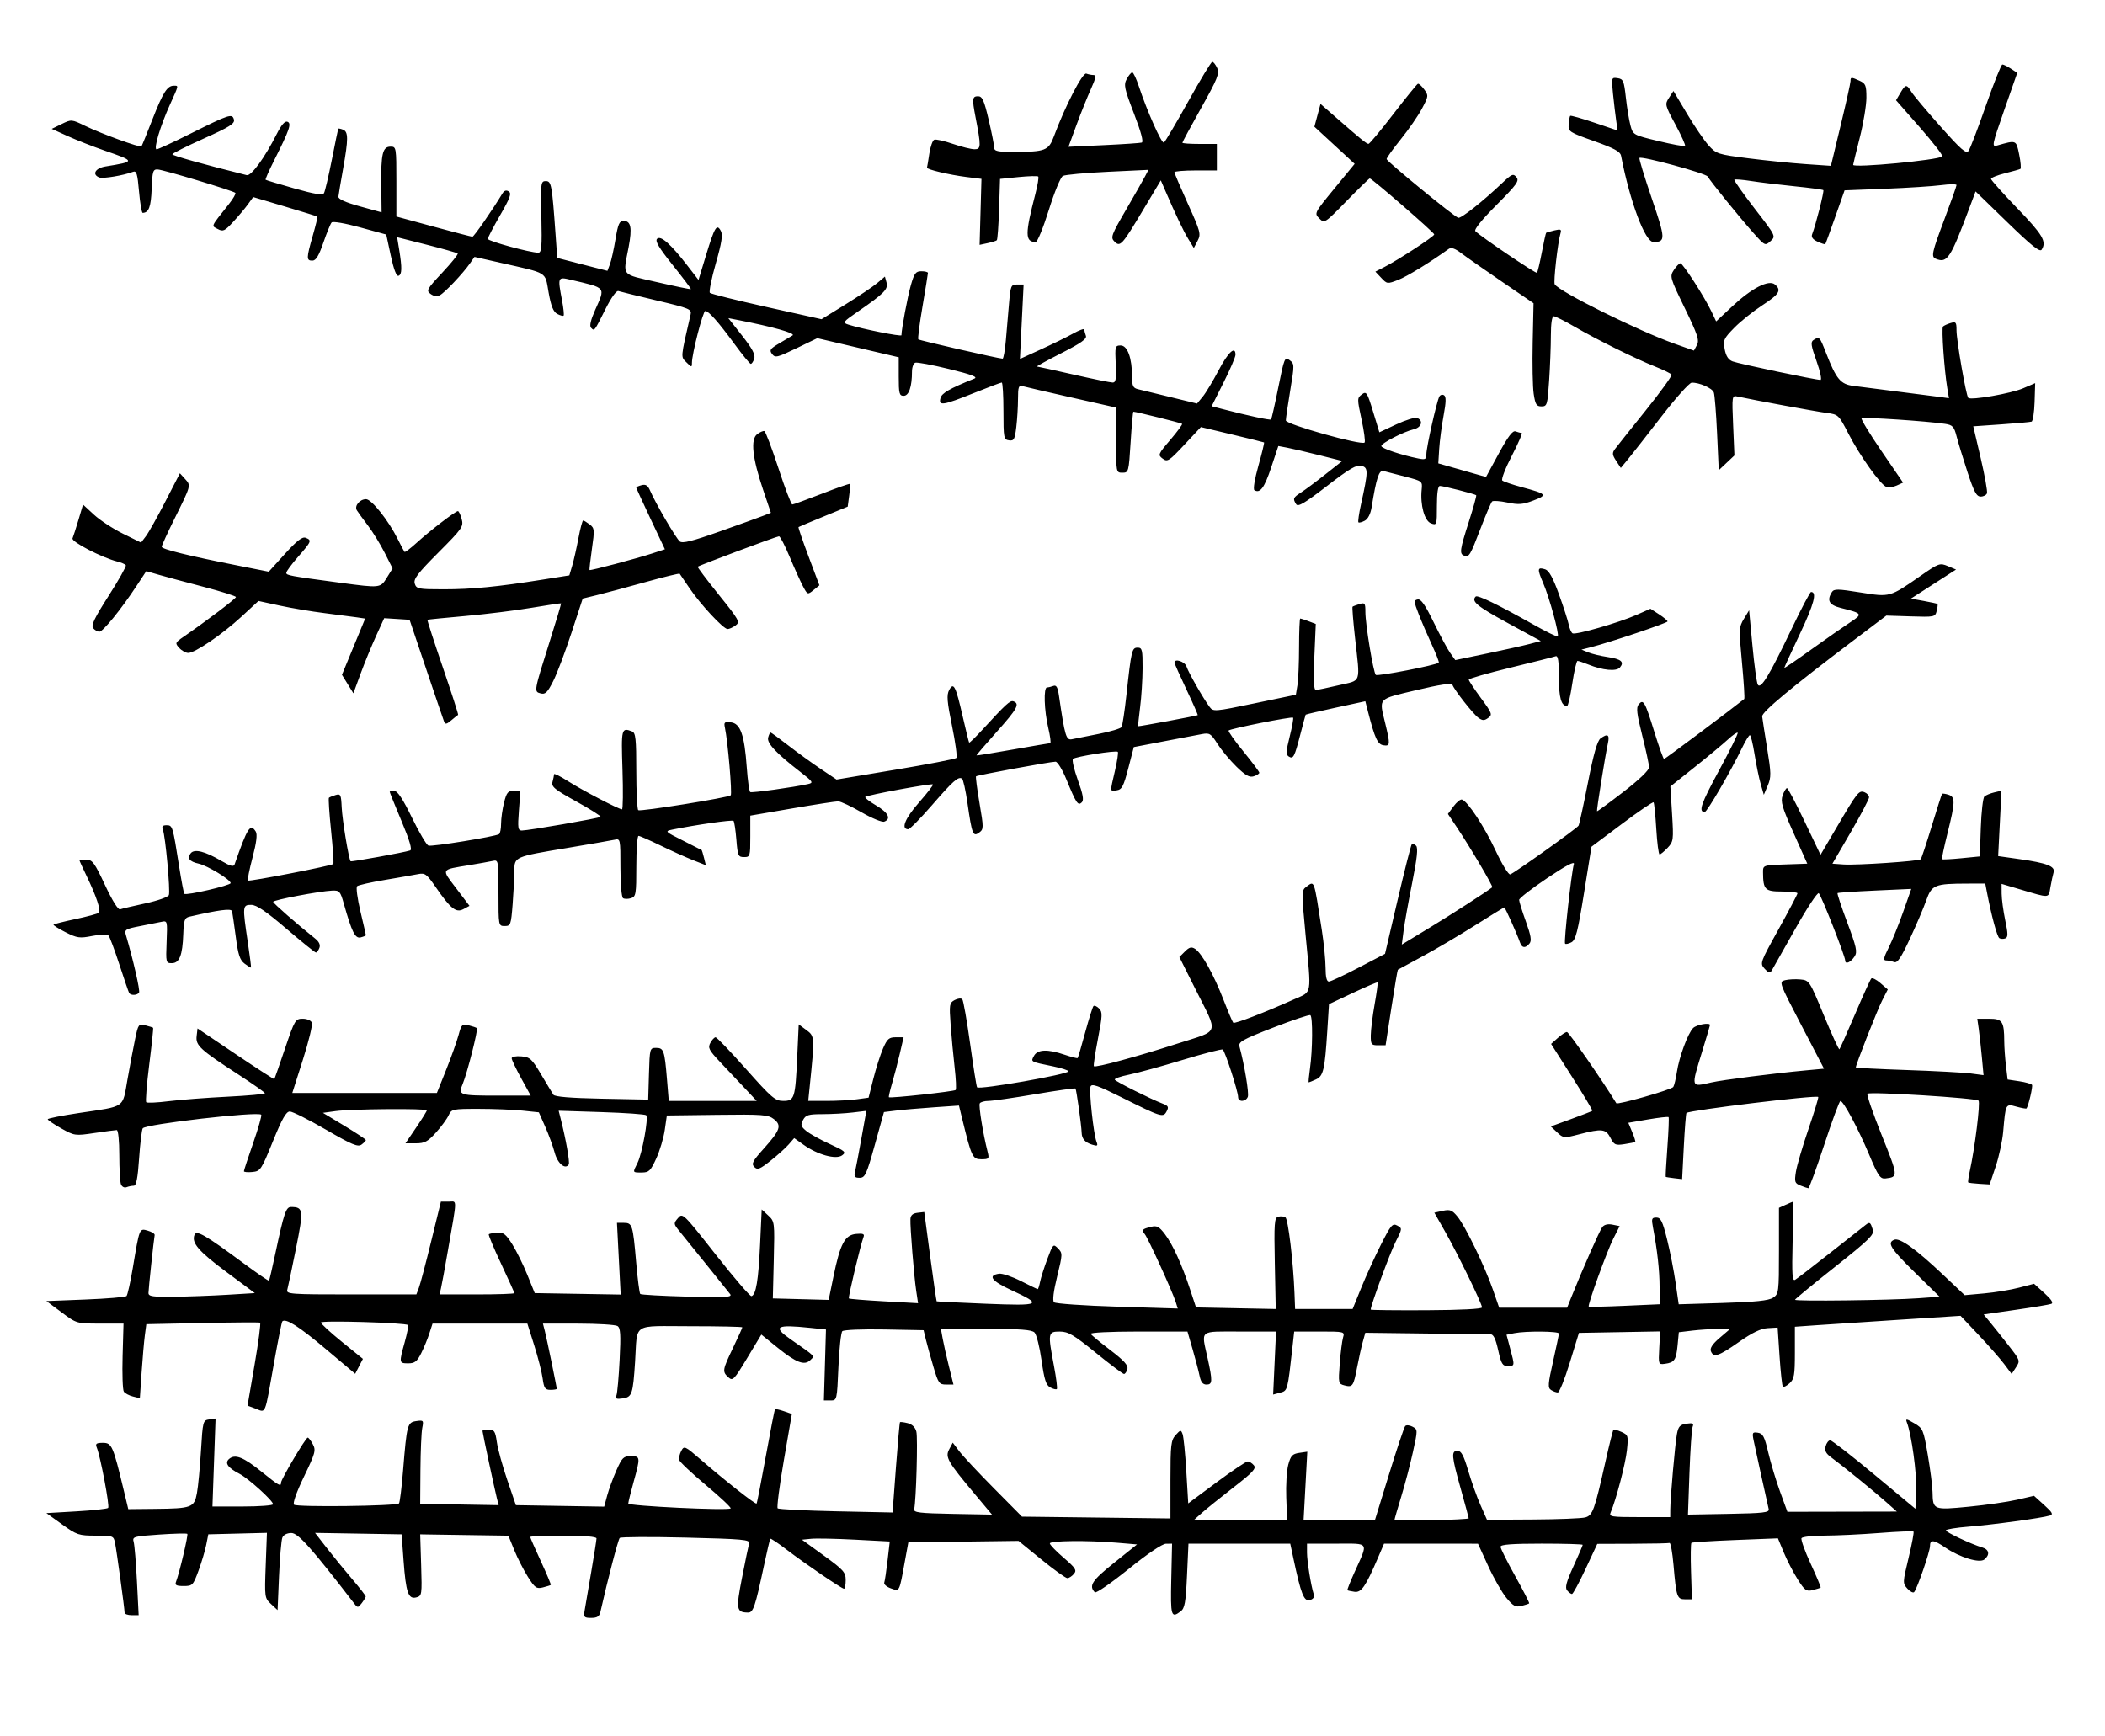 <?xml version="1.0" encoding="UTF-8" standalone="no"?>
<!-- Created with Inkscape (http://www.inkscape.org/) -->

<svg
   width="280.106mm"
   height="231.069mm"
   viewBox="0 0 280.106 231.069"
   version="1.1"
   id="svg391"
   xml:space="preserve"
   inkscape:version="1.2.2 (732a01da63, 2022-12-09)"
   sodipodi:docname="Stiches 1.svg"
   xmlns:inkscape="http://www.inkscape.org/namespaces/inkscape"
   xmlns:sodipodi="http://sodipodi.sourceforge.net/DTD/sodipodi-0.dtd"
   xmlns="http://www.w3.org/2000/svg"
   xmlns:svg="http://www.w3.org/2000/svg"><sodipodi:namedview
     id="namedview393"
     pagecolor="#505050"
     bordercolor="#eeeeee"
     borderopacity="1"
     inkscape:showpageshadow="0"
     inkscape:pageopacity="0"
     inkscape:pagecheckerboard="0"
     inkscape:deskcolor="#505050"
     inkscape:document-units="mm"
     showgrid="false"
     inkscape:zoom="0.73851712"
     inkscape:cx="389.29362"
     inkscape:cy="448.19544"
     inkscape:window-width="1920"
     inkscape:window-height="1009"
     inkscape:window-x="-8"
     inkscape:window-y="-8"
     inkscape:window-maximized="1"
     inkscape:current-layer="layer1" /><defs
     id="defs388" /><g
     inkscape:label="Layer 1"
     inkscape:groupmode="layer"
     id="layer1"
     transform="translate(161.19,-61.447)"><path
       style="fill:#000000;stroke-width:0.353"
       d="m -83.398,275.781 c 0.09,-0.534 0.483,-2.828 0.873,-5.099 0.39,-2.271 0.709,-4.295 0.709,-4.498 0,-0.238 -1.573,-0.369 -4.41,-0.369 -2.425,0 -4.41,0.076 -4.41,0.17 0,0.093 0.636,1.547 1.414,3.231 0.778,1.683 1.373,3.102 1.322,3.153 -0.051,0.051 -0.522,0.2 -1.047,0.332 -0.853,0.214 -1.066,0.065 -1.992,-1.395 -0.57,-0.899 -1.389,-2.502 -1.819,-3.562 l -0.782,-1.928 -4.722,-0.069 c -2.597,-0.038 -5.237,-0.077 -5.868,-0.088 l -1.147,-0.02 0.127,4.094 c 0.123,3.954 0.101,4.101 -0.638,4.294 -1.07,0.28 -1.386,-0.625 -1.699,-4.86 l -0.26,-3.528 -5.76,-0.097 -5.76,-0.097 1.584,2.037 c 0.871,1.121 2.392,2.983 3.379,4.139 0.987,1.156 1.79,2.188 1.783,2.293 -0.006,0.105 -0.244,0.5 -0.529,0.876 -0.473,0.625 -0.557,0.635 -0.959,0.112 -5.755,-7.474 -7.506,-9.44 -8.409,-9.44 -0.577,0 -1.05,0.243 -1.201,0.617 -0.137,0.34 -0.336,2.647 -0.442,5.129 l -0.193,4.511 -0.87,-0.807 c -0.853,-0.791 -0.867,-0.891 -0.708,-5.14 l 0.162,-4.333 -3.9,0.099 -3.9,0.099 -0.282,1.411 c -0.155,0.776 -0.618,2.324 -1.028,3.44 -0.714,1.939 -0.801,2.028 -1.976,2.028 -0.975,0 -1.185,-0.115 -1.016,-0.557 0.466,-1.215 1.652,-6.237 1.507,-6.382 -0.085,-0.085 -1.772,-0.043 -3.75,0.093 -3.431,0.236 -3.586,0.281 -3.388,0.989 0.114,0.408 0.31,2.765 0.435,5.239 l 0.228,4.498 h -0.936 c -0.515,0 -0.936,-0.153 -0.936,-0.341 0,-0.518 -1.049,-8.168 -1.272,-9.273 -0.19,-0.943 -0.261,-0.97 -2.579,-0.97 -2.242,0 -2.508,-0.089 -4.47,-1.499 l -2.086,-1.499 3.995,-0.232 c 2.197,-0.127 4.098,-0.335 4.224,-0.461 0.224,-0.224 -1.019,-6.811 -1.518,-8.038 -0.206,-0.507 -0.06,-0.617 0.82,-0.617 1.18,0 1.352,0.39 2.761,6.262 l 0.614,2.558 3.548,-0.035 c 4.905,-0.049 5.232,-0.171 5.589,-2.096 0.161,-0.865 0.402,-3.399 0.537,-5.63 0.237,-3.937 0.27,-4.06 1.093,-4.177 l 0.849,-0.12 -0.207,5.853 -0.207,5.853 h 4.033 c 2.218,0 4.033,-0.137 4.033,-0.304 0,-0.463 -3.276,-3.428 -4.468,-4.044 -1.57,-0.812 -2.01,-1.456 -1.362,-1.994 0.798,-0.663 1.899,-0.22 4.332,1.742 2.307,1.86 2.556,1.999 2.556,1.434 0,-0.447 3.287,-5.993 3.556,-6 0.113,-0.003 0.418,0.394 0.679,0.881 0.434,0.811 0.335,1.176 -1.174,4.305 -1.004,2.081 -1.522,3.545 -1.324,3.743 0.347,0.347 13.605,0.184 13.96,-0.172 0.114,-0.114 0.36,-2.093 0.547,-4.397 0.497,-6.119 0.568,-6.384 1.758,-6.559 0.948,-0.139 0.992,-0.088 0.794,0.905 -0.116,0.579 -0.225,3.089 -0.243,5.578 l -0.033,4.526 5.22,0.09 5.22,0.09 -0.228,-0.882 c -0.289,-1.12 -1.922,-8.763 -1.922,-8.997 0,-0.096 0.376,-0.175 0.836,-0.175 0.729,0 0.867,0.215 1.075,1.676 0.131,0.922 0.755,3.184 1.385,5.027 l 1.147,3.351 5.876,0.097 5.876,0.097 0.396,-1.472 c 0.218,-0.81 0.772,-2.322 1.231,-3.36 0.746,-1.687 0.949,-1.887 1.912,-1.887 1.282,0 1.294,0.116 0.372,3.442 -0.388,1.4 -0.706,2.688 -0.706,2.863 0,0.332 13.306,0.968 13.623,0.651 0.1,-0.1 -1.376,-1.49 -3.281,-3.087 -1.905,-1.598 -3.513,-3.113 -3.573,-3.368 -0.061,-0.255 0.067,-0.795 0.284,-1.2 0.379,-0.708 0.48,-0.662 2.58,1.155 3.29,2.848 7.307,6.009 7.439,5.855 0.065,-0.075 0.617,-2.902 1.227,-6.283 0.61,-3.381 1.162,-6.199 1.226,-6.263 0.064,-0.064 0.595,0.05 1.179,0.253 l 1.062,0.37 -1.063,6.159 c -0.585,3.387 -0.956,6.265 -0.826,6.396 0.13,0.13 3.624,0.309 7.763,0.397 l 7.526,0.16 0.444,-5.954 c 0.244,-3.275 0.489,-6.002 0.544,-6.06 0.055,-0.058 0.516,-7e-4 1.026,0.127 0.596,0.15 1.007,0.551 1.151,1.126 0.208,0.829 -0.024,9.127 -0.289,10.317 -0.1,0.449 0.68,0.544 5.118,0.627 l 5.236,0.098 -2.237,-2.669 c -3.683,-4.394 -4.017,-4.975 -3.459,-6.018 l 0.475,-0.887 0.88,1.161 c 0.484,0.639 2.557,2.854 4.607,4.922 l 3.726,3.761 9.878,0.12 9.878,0.12 v -5.164 c 0,-4.63 0.071,-5.243 0.69,-5.929 0.645,-0.715 0.706,-0.723 0.926,-0.128 0.13,0.351 0.352,2.568 0.493,4.928 l 0.258,4.29 3.755,-2.79 c 2.065,-1.534 3.934,-2.79 4.153,-2.791 0.219,-7.1e-4 0.589,0.229 0.822,0.51 0.351,0.423 -0.107,0.923 -2.665,2.91 -1.699,1.32 -3.577,2.831 -4.173,3.359 l -1.084,0.96 6.174,0.011 6.174,0.011 -0.113,-2.958 c -0.062,-1.627 0.058,-3.594 0.268,-4.371 0.322,-1.195 0.547,-1.437 1.456,-1.571 l 1.075,-0.158 -0.246,4.528 -0.246,4.528 h 4.752 4.752 l 1.874,-6.085 c 1.031,-3.347 1.994,-6.219 2.139,-6.383 0.146,-0.164 0.584,-0.126 0.975,0.083 0.704,0.377 0.705,0.403 0.063,3.337 -0.355,1.627 -1.055,4.296 -1.554,5.933 -0.499,1.636 -0.908,3.046 -0.908,3.133 -3.14e-4,0.087 2.222,0.11 4.939,0.051 2.717,-0.059 4.939,-0.176 4.939,-0.261 0,-0.085 -0.476,-1.85 -1.058,-3.923 -1.237,-4.405 -1.292,-5.058 -0.423,-5.058 0.485,0 0.817,0.619 1.409,2.631 0.426,1.447 1.163,3.511 1.639,4.586 l 0.865,1.956 6.105,-0.035 c 3.358,-0.019 6.496,-0.144 6.975,-0.278 0.989,-0.276 1.232,-0.951 2.686,-7.432 0.502,-2.24 0.979,-4.139 1.058,-4.219 0.08,-0.08 0.565,0.046 1.077,0.279 0.891,0.406 0.923,0.514 0.721,2.439 -0.187,1.789 -1.448,6.607 -2.166,8.276 -0.244,0.568 0.063,0.617 3.829,0.617 l 4.095,10e-6 0.006,-0.97 c 0.009,-1.596 0.641,-8.764 0.888,-10.082 0.191,-1.018 0.406,-1.251 1.271,-1.378 0.84,-0.123 0.998,-0.045 0.819,0.406 -0.122,0.307 -0.311,3.063 -0.421,6.124 l -0.199,5.566 5.433,-0.098 c 4.616,-0.083 5.414,-0.177 5.31,-0.627 -0.325,-1.402 -1.79,-8.075 -2.001,-9.113 -0.218,-1.075 -0.171,-1.166 0.556,-1.058 0.672,0.099 0.887,0.51 1.387,2.645 0.326,1.39 1.031,3.732 1.568,5.203 l 0.976,2.676 7.284,-0.015 7.284,-0.015 -1.411,-1.254 c -1.559,-1.386 -5.817,-4.847 -7.318,-5.948 -0.725,-0.532 -0.909,-0.901 -0.749,-1.499 0.117,-0.437 0.392,-0.788 0.612,-0.78 0.22,0.007 2.86,2.061 5.868,4.563 l 5.468,4.55 0.104,-2.475 c 0.093,-2.202 -0.623,-7.411 -1.239,-9.016 -0.202,-0.525 -0.083,-0.512 0.975,0.105 1.158,0.676 1.228,0.84 1.807,4.215 0.331,1.932 0.615,4.147 0.63,4.923 0.047,2.408 0.093,2.427 4.825,1.967 2.303,-0.224 5.198,-0.641 6.433,-0.927 l 2.245,-0.519 1.352,1.221 c 1.103,0.996 1.241,1.255 0.753,1.406 -1.059,0.328 -7.56,1.216 -10.741,1.467 -1.698,0.134 -3.087,0.359 -3.087,0.5 0,0.257 3.359,1.835 4.851,2.28 0.909,0.271 1.03,0.965 0.277,1.59 -0.645,0.536 -3.263,-0.258 -5.207,-1.579 -1.558,-1.059 -2.038,-1.104 -2.038,-0.194 0,0.718 -1.698,5.642 -2.108,6.114 -0.13,0.15 -0.533,-0.054 -0.895,-0.454 -0.643,-0.71 -0.639,-0.804 0.152,-4.086 0.445,-1.848 0.742,-3.428 0.658,-3.511 -0.083,-0.083 -2.125,0.002 -4.536,0.189 -2.411,0.187 -5.685,0.344 -7.274,0.349 -1.589,0.004 -2.982,0.157 -3.094,0.339 -0.112,0.182 0.435,1.715 1.217,3.407 0.782,1.692 1.38,3.118 1.329,3.168 -0.051,0.051 -0.522,0.2 -1.047,0.332 -0.855,0.215 -1.066,0.065 -2.013,-1.428 -0.582,-0.917 -1.411,-2.52 -1.842,-3.561 l -0.785,-1.893 -5.668,0.224 c -3.118,0.123 -5.746,0.292 -5.84,0.376 -0.094,0.084 -0.119,1.808 -0.054,3.832 l 0.117,3.68 H 63.041 c -1.07,0 -1.172,-0.303 -1.544,-4.586 -0.143,-1.649 -0.379,-2.959 -0.525,-2.91 -0.146,0.049 -2.368,0.095 -4.939,0.104 l -4.674,0.016 -1.561,3.336 c -0.858,1.835 -1.672,3.336 -1.809,3.336 -0.136,0 -0.427,-0.216 -0.646,-0.48 -0.306,-0.368 -0.11,-1.112 0.839,-3.195 0.68,-1.493 1.237,-2.785 1.237,-2.871 0,-0.086 -2.461,-0.157 -5.468,-0.157 -3.923,0 -5.468,0.116 -5.468,0.411 0,0.226 0.882,1.99 1.96,3.92 1.078,1.93 1.911,3.558 1.851,3.618 -0.06,0.06 -0.524,0.213 -1.031,0.34 -0.771,0.194 -1.099,0.017 -2.006,-1.083 -0.596,-0.723 -1.689,-2.638 -2.429,-4.256 l -1.345,-2.942 -6.252,-0.003 -6.252,-0.003 -0.794,1.852 c -1.656,3.862 -2.223,4.684 -3.138,4.552 -0.467,-0.068 -0.891,-0.161 -0.941,-0.209 -0.05,-0.047 0.366,-1.103 0.926,-2.347 1.884,-4.188 2.095,-3.848 -2.398,-3.848 h -3.904 v 1.187 c 0,1.138 0.52,4.359 0.898,5.561 0.117,0.371 -0.072,0.64 -0.535,0.761 -0.767,0.201 -1.165,-0.808 -2.16,-5.479 l -0.432,-2.028 H 3.729 -3.042 l -0.196,4.259 c -0.165,3.579 -0.3,4.338 -0.846,4.751 -1.264,0.957 -1.358,0.637 -1.248,-4.247 l 0.107,-4.763 -0.813,0.009 c -0.492,0.006 -2.467,1.343 -4.996,3.384 -2.301,1.856 -4.312,3.241 -4.468,3.078 -0.836,-0.871 -0.386,-1.562 2.548,-3.912 l 3.068,-2.458 -2.68,-0.227 c -3.906,-0.33 -8.924,-0.277 -8.924,0.094 0,0.177 0.827,1.033 1.837,1.904 1.597,1.376 1.776,1.657 1.368,2.148 -0.258,0.311 -0.652,0.566 -0.876,0.566 -0.224,0 -1.776,-1.115 -3.45,-2.477 l -3.043,-2.477 -7.334,0.096 -7.334,0.096 -0.451,2.469 c -0.774,4.243 -0.686,4.069 -1.864,3.658 -0.569,-0.198 -0.968,-0.547 -0.887,-0.775 0.081,-0.228 0.279,-1.55 0.44,-2.939 l 0.292,-2.525 -4.607,-0.242 c -2.534,-0.133 -5.162,-0.188 -5.841,-0.121 l -1.235,0.122 2.91,2.111 c 2.62,1.901 2.91,2.226 2.91,3.263 0,0.633 -0.1,1.152 -0.222,1.152 -0.305,0 -5.147,-3.299 -7.649,-5.211 -1.128,-0.862 -2.1,-1.51 -2.16,-1.441 -0.061,0.069 -0.448,1.713 -0.861,3.653 -1.148,5.397 -1.412,6.174 -2.089,6.168 -1.571,-0.014 -1.64,-0.405 -0.813,-4.636 0.43,-2.201 0.855,-4.255 0.944,-4.564 0.144,-0.5 -0.793,-0.586 -8.399,-0.773 -4.709,-0.116 -8.677,-0.096 -8.82,0.045 -0.207,0.205 -1.588,5.485 -2.574,9.845 -0.137,0.604 -0.429,0.794 -1.222,0.794 -0.942,0 -1.027,-0.094 -0.879,-0.97 z m -43.949,-26.935 -0.905,-0.333 0.942,-5.471 c 0.518,-3.009 0.846,-5.518 0.729,-5.576 -0.117,-0.058 -3.572,-0.035 -7.676,0.05 l -7.462,0.155 -0.195,1.46 c -0.107,0.803 -0.301,3.02 -0.431,4.927 l -0.236,3.467 -0.923,-0.232 c -0.507,-0.127 -1.051,-0.417 -1.208,-0.645 -0.157,-0.227 -0.231,-2.358 -0.164,-4.735 l 0.122,-4.322 h -3.118 c -3.117,0 -3.118,-3.5e-4 -5.131,-1.499 l -2.013,-1.499 5.202,-0.204 c 2.861,-0.112 5.316,-0.319 5.456,-0.458 0.14,-0.14 0.517,-1.822 0.839,-3.739 0.904,-5.389 0.862,-5.285 1.996,-4.965 0.534,0.151 0.944,0.415 0.912,0.588 -0.126,0.671 -0.823,7.193 -0.823,7.706 0,0.455 0.559,0.536 3.44,0.5 1.892,-0.024 5.076,-0.143 7.076,-0.265 l 3.637,-0.221 -3.76,-2.794 c -3.734,-2.775 -4.686,-3.878 -4.273,-4.954 0.26,-0.677 1.426,-0.004 6.526,3.77 1.814,1.342 3.341,2.389 3.395,2.327 0.054,-0.062 0.436,-1.7 0.848,-3.641 1.148,-5.397 1.412,-6.174 2.089,-6.168 1.646,0.015 1.688,0.371 0.651,5.529 -0.539,2.68 -1.059,5.15 -1.156,5.49 -0.165,0.576 0.405,0.617 8.499,0.617 h 8.676 l 0.34,-0.893 c 0.187,-0.491 0.921,-3.269 1.632,-6.174 l 1.293,-5.281 h 1.021 c 1.164,0 1.174,-0.757 -0.089,6.526 -0.404,2.328 -0.82,4.591 -0.925,5.027 l -0.191,0.794 h 4.977 c 2.737,0 4.977,-0.077 4.977,-0.171 0,-0.094 -0.796,-1.864 -1.77,-3.933 -0.973,-2.069 -1.707,-3.825 -1.63,-3.902 0.077,-0.077 0.583,-0.172 1.126,-0.212 0.823,-0.06 1.154,0.197 2.003,1.553 0.559,0.894 1.459,2.719 2.001,4.057 l 0.985,2.432 5.718,0.097 5.718,0.097 -0.247,-4.771 -0.247,-4.771 h 0.909 c 1.135,0 1.209,0.238 1.646,5.253 0.193,2.21 0.437,4.105 0.543,4.211 0.106,0.106 2.925,0.264 6.266,0.351 5.134,0.134 6.015,0.083 5.699,-0.33 -0.337,-0.44 -4.752,-5.921 -6.766,-8.4 -0.772,-0.95 -0.778,-1.014 -0.176,-1.719 0.617,-0.723 0.681,-0.661 5.035,4.872 2.425,3.082 4.56,5.562 4.743,5.512 0.603,-0.167 0.926,-2.097 1.145,-6.849 l 0.216,-4.686 0.867,0.805 c 0.856,0.795 0.865,0.867 0.74,5.92 l -0.126,5.115 3.715,0.099 3.715,0.099 0.635,-3.098 c 0.896,-4.374 1.513,-5.538 3.009,-5.681 0.911,-0.087 1.148,0.004 1.002,0.384 -0.403,1.05 -2.081,8.078 -1.958,8.201 0.071,0.071 2.172,0.243 4.668,0.381 l 4.538,0.252 -0.25,-1.664 c -0.295,-1.966 -0.819,-8.488 -0.766,-9.533 0.026,-0.507 0.312,-0.761 0.938,-0.834 l 0.901,-0.105 0.789,5.91 c 0.434,3.251 0.822,5.939 0.863,5.975 0.041,0.035 2.993,0.181 6.56,0.323 7.381,0.294 7.629,0.157 3.321,-1.834 -2.58,-1.192 -3.123,-1.935 -1.58,-2.162 0.42,-0.062 1.722,0.375 2.893,0.97 1.172,0.595 2.185,1.082 2.252,1.082 0.067,0 0.21,-0.441 0.318,-0.979 0.108,-0.539 0.542,-1.905 0.966,-3.037 0.748,-2 0.788,-2.04 1.415,-1.402 0.625,0.636 0.622,0.751 -0.112,3.741 -0.484,1.973 -0.635,3.208 -0.418,3.424 0.186,0.186 3.968,0.45 8.404,0.587 l 8.065,0.248 -0.263,-0.85 c -0.41,-1.324 -3.696,-8.533 -4.124,-9.049 -0.465,-0.56 -0.368,-0.673 0.825,-0.973 0.777,-0.195 1.08,-0.037 1.84,0.96 1.054,1.382 2.266,4.04 3.374,7.401 l 0.78,2.364 5.302,0.106 5.302,0.106 -0.122,-6.067 c -0.108,-5.39 -0.057,-6.084 0.456,-6.219 0.318,-0.083 0.746,-0.048 0.951,0.079 0.366,0.226 1.05,5.928 1.211,10.09 l 0.082,2.117 h 3.826 3.826 l 1.146,-2.822 c 0.63,-1.552 1.809,-4.136 2.621,-5.741 1.334,-2.639 1.542,-2.883 2.172,-2.545 0.683,0.366 0.679,0.41 -0.236,2.213 -0.733,1.444 -3.299,8.426 -3.299,8.976 0,0.065 3.334,0.102 7.408,0.082 4.559,-0.022 7.408,-0.168 7.408,-0.38 0,-0.494 -3.214,-7.092 -4.907,-10.073 l -1.437,-2.53 1.124,-0.247 c 0.964,-0.212 1.243,-0.102 1.955,0.766 1.049,1.279 3.638,6.622 4.723,9.745 l 0.828,2.381 h 4.519 4.519 l 0.529,-1.323 c 1.461,-3.657 3.792,-8.938 4.148,-9.4 0.26,-0.337 0.742,-0.454 1.359,-0.329 l 0.957,0.193 -0.839,1.656 c -0.864,1.706 -3.459,8.876 -3.278,9.057 0.056,0.056 2.202,0.008 4.769,-0.106 l 4.667,-0.208 -0.007,-2.328 c -0.007,-2.193 -0.305,-4.868 -0.878,-7.884 -0.222,-1.17 -0.17,-1.323 0.45,-1.323 0.585,0 0.822,0.483 1.425,2.91 0.398,1.601 0.908,4.197 1.135,5.771 l 0.412,2.86 5.876,-0.177 c 4.333,-0.131 6.084,-0.313 6.67,-0.696 0.769,-0.503 0.794,-0.696 0.794,-6.242 v -5.724 l 0.899,-0.409 c 0.494,-0.225 0.932,-0.409 0.973,-0.409 0.041,0 0.015,2.402 -0.056,5.337 -0.108,4.434 -0.049,5.288 0.35,5.05 0.264,-0.158 2.386,-1.789 4.714,-3.625 2.328,-1.836 4.436,-3.496 4.683,-3.689 0.522,-0.408 0.616,-0.339 0.929,0.679 0.198,0.646 -0.518,1.346 -5.054,4.939 -2.907,2.302 -5.293,4.265 -5.303,4.362 -0.023,0.225 12.654,0.071 16.402,-0.199 l 2.837,-0.205 -3.278,-3.214 c -3.272,-3.208 -3.756,-3.981 -2.739,-4.372 0.732,-0.281 2.888,1.265 6.415,4.598 l 2.944,2.782 2.609,-0.236 c 1.435,-0.13 3.512,-0.472 4.615,-0.759 l 2.006,-0.523 1.381,1.248 c 0.922,0.833 1.227,1.307 0.916,1.427 -0.256,0.098 -2.386,0.455 -4.733,0.793 l -4.268,0.614 0.865,1.052 c 0.476,0.578 1.576,1.96 2.445,3.071 1.544,1.974 1.567,2.04 0.997,2.909 l -0.583,0.889 -0.994,-1.321 c -0.547,-0.727 -2.077,-2.468 -3.4,-3.869 l -2.406,-2.548 -8.114,0.522 c -4.463,0.287 -9.424,0.615 -11.024,0.727 l -2.91,0.205 v 3.441 c 0,2.997 -0.091,3.524 -0.708,4.082 -0.389,0.352 -0.79,0.558 -0.89,0.458 -0.1,-0.1 -0.298,-1.912 -0.439,-4.025 l -0.256,-3.843 -1.321,0.077 c -0.937,0.055 -2.055,0.593 -3.848,1.852 -2.696,1.894 -3.368,2.111 -3.716,1.203 -0.149,-0.389 0.222,-0.95 1.158,-1.751 l 1.377,-1.179 -1.587,-0.01 c -0.873,-0.006 -2.403,0.088 -3.399,0.207 l -1.811,0.218 -0.167,1.74 c -0.188,1.956 -0.417,2.292 -1.678,2.462 -0.87,0.117 -0.88,0.089 -0.761,-2.096 l 0.121,-2.214 -5.404,0.098 -5.404,0.098 -1.218,3.969 c -0.67,2.183 -1.388,3.966 -1.596,3.963 -0.208,-0.003 -0.611,-0.152 -0.895,-0.332 -0.448,-0.283 -0.413,-0.788 0.265,-3.791 0.43,-1.905 0.781,-3.581 0.781,-3.725 0,-0.313 -4.41,-0.349 -5.912,-0.049 l -1.061,0.212 0.484,1.816 c 0.628,2.357 0.629,2.345 -0.317,2.345 -0.702,0 -0.872,-0.281 -1.279,-2.117 -0.34,-1.531 -0.628,-2.115 -1.043,-2.111 -0.315,0.003 -4.188,-0.039 -8.605,-0.094 l -8.032,-0.1 -0.344,1.24 c -0.189,0.682 -0.526,2.193 -0.747,3.357 -0.479,2.517 -0.598,2.688 -1.683,2.405 -0.809,-0.212 -0.828,-0.299 -0.627,-2.899 0.114,-1.474 0.313,-3.038 0.441,-3.474 0.23,-0.784 0.192,-0.794 -3.134,-0.794 h -3.367 l -0.226,2.028 c -0.654,5.878 -0.644,5.842 -1.642,6.109 l -0.935,0.25 0.193,-4.193 0.193,-4.193 H 3.785 c -5.497,0 -5.128,-0.304 -4.285,3.528 0.679,3.089 0.661,3.528 -0.148,3.528 -0.481,0 -0.745,-0.332 -0.912,-1.147 -0.129,-0.631 -0.545,-2.218 -0.925,-3.528 l -0.691,-2.381 h -6.532 c -3.773,0 -6.45,0.134 -6.336,0.317 0.108,0.174 1.287,1.149 2.621,2.166 1.811,1.381 2.381,2.015 2.253,2.505 -0.094,0.361 -0.298,0.656 -0.452,0.656 -0.154,0 -1.842,-1.269 -3.751,-2.82 -2.957,-2.402 -3.667,-2.82 -4.794,-2.822 -1.577,-0.003 -1.608,0.181 -0.773,4.582 0.302,1.595 0.475,2.974 0.383,3.066 -0.092,0.092 -0.485,-0.003 -0.873,-0.211 -0.566,-0.303 -0.797,-1.02 -1.163,-3.606 -0.251,-1.775 -0.673,-3.444 -0.937,-3.708 -0.367,-0.367 -1.889,-0.48 -6.468,-0.48 h -5.988 l 0.24,1.323 c 0.132,0.728 0.508,2.394 0.835,3.704 l 0.596,2.381 h -0.986 c -0.912,0 -1.038,-0.177 -1.688,-2.381 -0.387,-1.31 -0.838,-2.937 -1.002,-3.616 l -0.3,-1.235 -5.242,-0.098 c -2.904,-0.054 -5.388,0.048 -5.57,0.23 -0.18,0.18 -0.414,2.328 -0.52,4.772 -0.192,4.44 -0.193,4.445 -1.063,4.445 h -0.871 l 0.138,-4.721 0.138,-4.721 -2.089,-0.218 c -4.557,-0.476 -5.056,-0.183 -2.603,1.53 3.424,2.392 3.207,2.164 2.621,2.749 -0.778,0.778 -1.872,0.367 -4.354,-1.634 l -2.174,-1.753 -1.883,3.123 c -1.757,2.914 -1.924,3.086 -2.5,2.565 -0.835,-0.755 -0.802,-0.965 0.617,-3.927 0.679,-1.417 1.235,-2.643 1.235,-2.724 0,-0.081 -3.093,-0.148 -6.872,-0.148 -7.953,0 -7.053,-0.575 -7.399,4.725 -0.283,4.338 -0.405,4.7 -1.648,4.882 -0.839,0.123 -1.002,0.044 -0.831,-0.402 0.117,-0.306 0.308,-2.437 0.423,-4.737 0.17,-3.38 0.115,-4.241 -0.286,-4.495 -0.273,-0.173 -2.617,-0.317 -5.209,-0.32 l -4.713,-0.005 0.25,0.97 c 0.259,1.004 1.59,7.456 1.59,7.707 0,0.078 -0.375,0.142 -0.834,0.142 -0.715,0 -0.864,-0.216 -1.042,-1.518 -0.114,-0.835 -0.619,-2.819 -1.122,-4.41 l -0.914,-2.892 h -6.307 -6.307 l -0.428,1.323 c -0.235,0.728 -0.727,1.918 -1.093,2.646 -0.545,1.084 -0.855,1.323 -1.716,1.323 -1.226,0 -1.235,-0.055 -0.464,-2.828 0.323,-1.162 0.519,-2.181 0.435,-2.265 -0.317,-0.317 -11.605,-0.647 -11.588,-0.339 0.009,0.174 1.271,1.333 2.803,2.576 l 2.786,2.259 -0.514,0.994 -0.514,0.994 -3.965,-3.341 c -3.53,-2.974 -5.281,-4.084 -5.732,-3.633 -0.08,0.08 -0.555,2.441 -1.055,5.246 -1.361,7.64 -1.046,6.896 -2.67,6.299 z m -17.747,-29.783 c -0.122,-0.318 -0.222,-2.073 -0.222,-3.901 0,-1.886 -0.146,-3.323 -0.338,-3.323 -0.186,0 -1.521,0.176 -2.967,0.391 -2.575,0.383 -2.665,0.37 -4.424,-0.617 -0.987,-0.555 -1.795,-1.102 -1.796,-1.216 -2e-4,-0.114 1.865,-0.486 4.145,-0.827 6.297,-0.941 5.779,-0.584 6.465,-4.458 0.324,-1.83 0.782,-4.254 1.018,-5.386 0.414,-1.985 0.463,-2.05 1.367,-1.823 0.516,0.13 0.979,0.276 1.029,0.327 0.05,0.05 -0.182,2.252 -0.516,4.893 -0.334,2.641 -0.513,4.896 -0.397,5.012 0.116,0.116 1.466,0.053 3.001,-0.14 1.535,-0.192 5.046,-0.462 7.804,-0.598 2.757,-0.136 5.002,-0.344 4.989,-0.46 -0.013,-0.117 -1.615,-1.244 -3.558,-2.505 -5.066,-3.287 -5.678,-3.85 -5.533,-5.09 l 0.12,-1.028 5.078,3.42 c 2.793,1.881 5.11,3.377 5.149,3.324 0.039,-0.053 0.676,-1.882 1.415,-4.065 1.296,-3.825 1.381,-3.969 2.359,-3.969 0.577,0 1.102,0.229 1.218,0.53 0.112,0.291 -0.429,2.514 -1.202,4.939 l -1.405,4.409 h 9.62 9.62 l 1.235,-3.087 c 0.679,-1.698 1.42,-3.776 1.647,-4.619 0.383,-1.425 0.478,-1.515 1.359,-1.294 0.521,0.131 1.008,0.299 1.082,0.373 0.186,0.186 -1.287,5.986 -1.884,7.413 -0.636,1.523 -0.504,1.567 4.81,1.567 h 4.237 l -1.267,-2.305 c -0.697,-1.268 -1.267,-2.468 -1.267,-2.667 0,-0.201 0.568,-0.313 1.277,-0.252 1.158,0.099 1.404,0.324 2.638,2.403 0.749,1.261 1.484,2.477 1.634,2.701 0.183,0.274 2.291,0.447 6.446,0.529 l 6.174,0.121 0.101,-3.44 c 0.099,-3.366 0.119,-3.44 0.946,-3.44 1.016,0 1.134,0.337 1.449,4.145 l 0.241,2.91 h 5.849 5.849 l -1.57,-1.676 c -0.864,-0.922 -2.341,-2.49 -3.283,-3.486 -1.506,-1.592 -1.665,-1.901 -1.313,-2.558 0.22,-0.411 0.534,-0.747 0.699,-0.747 0.164,0 1.99,1.905 4.057,4.233 3.389,3.817 3.875,4.233 4.94,4.233 1.501,0 1.608,-0.336 1.864,-5.885 l 0.198,-4.298 1.025,0.758 c 1.113,0.823 1.116,0.87 0.431,7.572 l -0.189,1.852 h 2.446 c 1.345,0 3.151,-0.097 4.014,-0.215 l 1.569,-0.215 0.635,-2.519 c 0.349,-1.385 0.927,-3.194 1.283,-4.018 0.554,-1.282 0.8,-1.499 1.695,-1.499 h 1.047 l -0.512,2.205 c -0.282,1.213 -0.743,2.986 -1.026,3.941 -0.282,0.955 -0.47,1.779 -0.417,1.832 0.161,0.161 8.683,-0.766 8.883,-0.966 0.102,-0.102 0.042,-1.444 -0.135,-2.981 -0.177,-1.537 -0.417,-4.098 -0.534,-5.689 -0.198,-2.703 -0.163,-2.921 0.538,-3.296 0.413,-0.221 0.868,-0.268 1.013,-0.104 0.144,0.164 0.615,2.835 1.046,5.938 0.431,3.102 0.845,5.702 0.921,5.778 0.344,0.344 12.159,-1.725 12.159,-2.129 0,-0.133 -0.913,-0.429 -2.028,-0.658 -3.075,-0.63 -2.993,-0.586 -2.56,-1.393 0.467,-0.873 1.817,-0.925 4.081,-0.156 0.898,0.305 1.68,0.503 1.737,0.441 0.057,-0.062 0.506,-1.597 0.999,-3.409 0.492,-1.813 0.99,-3.391 1.106,-3.507 0.116,-0.116 0.449,0.027 0.741,0.319 0.471,0.471 0.454,0.918 -0.149,4.036 -0.373,1.928 -0.617,3.571 -0.542,3.649 0.212,0.223 5.83,-1.298 11.185,-3.029 5.68,-1.836 5.428,-1.031 2.29,-7.306 l -2.098,-4.196 0.738,-0.738 c 0.582,-0.582 0.868,-0.657 1.348,-0.354 0.884,0.558 2.479,3.41 3.771,6.744 0.619,1.598 1.209,2.989 1.312,3.091 0.183,0.183 4.133,-1.339 8.145,-3.137 2.382,-1.068 2.259,-0.347 1.472,-8.621 -0.528,-5.552 -0.524,-5.873 0.067,-6.305 1.153,-0.843 1.022,-1.201 2.099,5.718 0.272,1.746 0.497,4.008 0.5,5.027 0.004,1.25 0.15,1.848 0.447,1.839 0.243,-0.007 2.021,-0.841 3.952,-1.852 l 3.511,-1.839 1.684,-7.194 c 0.926,-3.957 1.77,-7.28 1.875,-7.385 0.105,-0.105 0.365,-0.017 0.577,0.196 0.28,0.28 0.137,1.634 -0.518,4.915 -0.497,2.491 -1.012,5.363 -1.143,6.381 l -0.239,1.852 3.663,-2.221 c 2.926,-1.774 7.673,-4.835 8.375,-5.4 0.143,-0.115 -2.946,-5.344 -4.748,-8.036 l -1.153,-1.723 0.752,-1.017 c 0.414,-0.559 0.918,-0.963 1.122,-0.896 0.772,0.251 2.985,3.613 4.471,6.791 0.859,1.837 1.723,3.241 1.949,3.165 0.555,-0.188 8.854,-6.107 9.085,-6.479 0.102,-0.165 0.666,-2.745 1.253,-5.735 0.745,-3.794 1.249,-5.569 1.668,-5.876 0.962,-0.706 1.244,-0.518 0.986,0.656 -0.359,1.635 -1.529,8.945 -1.445,9.031 0.04,0.041 1.614,-1.115 3.497,-2.567 2.116,-1.632 3.425,-2.887 3.425,-3.285 0,-0.354 -0.409,-2.264 -0.908,-4.245 -0.729,-2.892 -0.822,-3.704 -0.474,-4.124 0.625,-0.754 0.84,-0.377 2.084,3.652 0.614,1.989 1.197,3.616 1.296,3.616 0.129,0 8.941,-6.6 10.667,-7.989 0.078,-0.063 -0.056,-2.23 -0.299,-4.817 -0.419,-4.48 -0.407,-4.757 0.254,-5.844 l 0.694,-1.141 0.442,4.692 c 0.243,2.581 0.562,4.916 0.709,5.19 0.378,0.706 1.547,-1.209 4.447,-7.289 1.319,-2.765 2.508,-5.027 2.642,-5.027 0.82,0 0.401,1.591 -1.456,5.519 -1.158,2.451 -2.106,4.513 -2.106,4.583 0,0.07 1.627,-1.04 3.616,-2.466 1.989,-1.426 4.309,-3.046 5.156,-3.6 1.707,-1.117 1.668,-1.175 -1.275,-1.919 -1.53,-0.387 -1.865,-0.991 -1.165,-2.098 0.282,-0.446 0.768,-0.441 3.787,0.043 3.986,0.638 3.888,0.665 8.064,-2.24 2.381,-1.656 2.53,-1.709 3.58,-1.268 l 1.096,0.461 -3.004,1.934 -3.004,1.934 1.717,0.31 c 0.944,0.171 1.764,0.35 1.822,0.399 0.058,0.049 0.011,0.465 -0.103,0.924 -0.203,0.813 -0.295,0.833 -3.457,0.73 l -3.248,-0.105 -4.586,3.467 c -8.065,6.096 -11.997,9.373 -11.937,9.949 0.032,0.305 0.33,2.221 0.662,4.258 0.54,3.31 0.549,3.836 0.082,4.939 l -0.523,1.235 -0.411,-1.411 c -0.226,-0.776 -0.595,-2.562 -0.82,-3.969 -0.225,-1.407 -0.507,-2.558 -0.628,-2.558 -0.121,0 -0.584,0.754 -1.029,1.676 -1.535,3.175 -4.663,8.555 -4.974,8.555 -0.88,0 -0.504,-1.093 1.906,-5.534 1.45,-2.672 2.564,-4.93 2.476,-5.018 -0.088,-0.088 -0.673,0.317 -1.301,0.9 -0.628,0.583 -2.606,2.228 -4.397,3.656 l -3.256,2.596 0.223,3.648 c 0.213,3.488 0.187,3.687 -0.598,4.522 -0.452,0.481 -0.929,0.874 -1.061,0.874 -0.132,0 -0.33,-1.523 -0.441,-3.384 -0.111,-1.861 -0.275,-3.457 -0.364,-3.546 -0.089,-0.089 -1.983,1.204 -4.21,2.872 l -4.048,3.034 -0.993,6.176 c -0.821,5.106 -1.11,6.239 -1.668,6.537 -0.371,0.199 -0.754,0.282 -0.851,0.185 -0.186,-0.186 0.841,-9.469 1.17,-10.583 0.13,-0.439 -1.012,0.16 -3.546,1.86 -2.056,1.379 -3.738,2.683 -3.738,2.898 0,0.215 0.4,1.5 0.89,2.857 0.683,1.893 0.796,2.58 0.486,2.953 -0.547,0.659 -1.002,0.612 -1.257,-0.131 -0.38,-1.108 -1.976,-4.674 -2.093,-4.674 -0.062,0 -1.827,1.082 -3.921,2.404 -2.094,1.322 -5.236,3.174 -6.982,4.115 -1.746,0.941 -3.214,1.738 -3.262,1.77 -0.048,0.032 -0.435,2.308 -0.86,5.057 l -0.773,4.999 h -0.992 c -0.914,0 -0.991,-0.105 -0.98,-1.323 0.007,-0.728 0.238,-2.587 0.513,-4.132 0.275,-1.545 0.454,-2.856 0.397,-2.912 -0.057,-0.057 -1.536,0.572 -3.287,1.397 l -3.184,1.5 -0.224,3.529 c -0.332,5.231 -0.52,6.035 -1.516,6.489 -0.472,0.215 -0.902,0.391 -0.955,0.391 -0.053,0 0.022,-0.833 0.167,-1.852 0.352,-2.473 0.382,-6.884 0.048,-7.091 -0.147,-0.091 -2.372,0.654 -4.944,1.655 -4.124,1.605 -4.654,1.903 -4.484,2.526 0.655,2.4 1.289,6.215 1.11,6.681 -0.266,0.694 -1.292,0.725 -1.292,0.04 0,-0.756 -1.743,-6.137 -2.049,-6.326 -0.145,-0.089 -2.561,0.536 -5.369,1.39 -2.808,0.854 -6.016,1.735 -7.128,1.957 -1.112,0.222 -1.95,0.52 -1.862,0.662 0.168,0.272 4.789,2.585 6.35,3.179 0.774,0.294 0.857,0.454 0.54,1.045 -0.454,0.848 -0.692,0.773 -6.11,-1.934 -3.024,-1.511 -3.85,-1.796 -4.008,-1.385 -0.223,0.581 0.395,6.323 0.79,7.343 0.219,0.566 0.137,0.621 -0.592,0.393 -0.934,-0.292 -1.357,-0.776 -1.382,-1.581 -0.031,-1.014 -0.696,-5.758 -0.825,-5.887 -0.071,-0.071 -2.493,0.271 -5.382,0.761 -2.889,0.49 -5.68,0.891 -6.202,0.891 -0.522,3.5e-4 -1.038,0.145 -1.147,0.32 -0.179,0.289 0.424,4.025 1.045,6.471 0.229,0.902 0.169,0.97 -0.841,0.97 -1.168,0 -1.302,-0.284 -2.557,-5.424 l -0.42,-1.72 -3.387,0.235 c -1.863,0.129 -4.108,0.324 -4.989,0.433 l -1.603,0.198 -1.219,4.372 c -1.102,3.949 -1.297,4.372 -2.02,4.374 -0.652,0.002 -0.765,-0.146 -0.611,-0.792 0.104,-0.437 0.487,-2.441 0.85,-4.454 l 0.66,-3.661 -1.813,0.218 c -0.997,0.12 -2.8,0.219 -4.006,0.221 -1.891,0.002 -2.249,0.109 -2.605,0.773 -0.353,0.66 -0.292,0.87 0.429,1.464 0.462,0.382 1.867,1.163 3.121,1.737 2.06,0.942 2.219,1.088 1.644,1.508 -0.812,0.594 -3.251,-0.074 -5.114,-1.4 l -1.26,-0.896 -0.716,0.827 c -0.394,0.455 -1.478,1.432 -2.409,2.17 -1.454,1.153 -1.763,1.272 -2.181,0.844 -0.416,-0.426 -0.234,-0.781 1.255,-2.439 2.205,-2.456 2.422,-3.094 1.339,-3.933 -0.752,-0.583 -1.499,-0.638 -7.533,-0.562 l -6.698,0.085 -0.277,1.925 c -0.152,1.059 -0.661,2.765 -1.132,3.792 -0.76,1.66 -0.974,1.867 -1.933,1.867 -1.253,0 -1.228,0.057 -0.561,-1.281 0.618,-1.238 1.485,-6.006 1.153,-6.338 -0.128,-0.128 -2.802,-0.315 -5.942,-0.416 l -5.709,-0.182 0.261,1.022 c 0.699,2.739 1.251,5.855 1.085,6.123 -0.458,0.741 -1.485,-0.118 -1.872,-1.564 -0.225,-0.842 -0.791,-2.394 -1.258,-3.449 l -0.849,-1.919 -2.212,-0.231 c -1.217,-0.127 -3.83,-0.231 -5.808,-0.231 -3.472,0 -3.609,0.03 -3.989,0.863 -0.216,0.475 -0.975,1.507 -1.685,2.293 -1.092,1.209 -1.506,1.43 -2.675,1.43 h -1.383 l 1.424,-2.097 c 0.783,-1.154 1.424,-2.185 1.424,-2.293 0,-0.27 -10.013,-0.188 -12.118,0.1 l -1.711,0.234 2.857,1.724 c 1.571,0.948 2.857,1.804 2.857,1.901 0,0.098 -0.261,0.368 -0.579,0.601 -0.482,0.352 -1.276,0.019 -4.736,-1.99 -2.286,-1.327 -4.447,-2.413 -4.802,-2.413 -0.491,0 -1.029,0.947 -2.255,3.969 -1.544,3.806 -1.656,3.973 -2.733,4.079 -0.618,0.061 -1.123,0.015 -1.123,-0.103 0,-0.117 0.558,-1.818 1.241,-3.779 0.683,-1.961 1.161,-3.645 1.064,-3.743 -0.462,-0.462 -15.4,1.255 -15.769,1.813 -0.129,0.195 -0.347,1.994 -0.483,3.998 -0.179,2.625 -0.376,3.643 -0.707,3.643 -0.252,0 -0.689,0.088 -0.971,0.197 -0.288,0.11 -0.61,-0.057 -0.734,-0.382 z m 223.483,0.158 c -0.757,-0.303 -0.815,-0.48 -0.604,-1.83 0.129,-0.822 0.877,-3.372 1.664,-5.666 0.786,-2.295 1.375,-4.227 1.309,-4.293 -0.283,-0.283 -17.164,1.768 -17.535,2.131 -0.072,0.07 -0.23,2.079 -0.353,4.465 l -0.223,4.338 -1.058,-0.122 c -0.582,-0.067 -1.088,-0.15 -1.124,-0.183 -0.036,-0.033 0.063,-1.804 0.219,-3.934 0.157,-2.131 0.229,-3.937 0.161,-4.013 -0.068,-0.077 -1.301,0.062 -2.74,0.308 l -2.617,0.448 0.514,1.229 c 0.282,0.676 0.465,1.269 0.405,1.317 -0.06,0.049 -0.705,0.18 -1.434,0.293 -1.201,0.185 -1.375,0.107 -1.861,-0.832 -0.622,-1.203 -1.13,-1.263 -4.126,-0.486 -2.084,0.54 -2.138,0.536 -2.967,-0.243 l -0.844,-0.793 2.705,-0.986 c 1.488,-0.542 2.754,-1.036 2.815,-1.096 0.06,-0.06 -1.149,-2.087 -2.688,-4.503 l -2.798,-4.393 0.89,-0.794 c 0.49,-0.437 1.039,-0.794 1.222,-0.794 0.24,0 4.725,6.471 6.566,9.475 0.155,0.254 7.357,-1.8 7.584,-2.163 0.128,-0.205 0.341,-1.095 0.474,-1.977 0.301,-2.009 1.467,-5.166 2.166,-5.865 0.457,-0.457 2.242,-0.772 2.242,-0.396 0,0.073 -0.476,1.68 -1.058,3.571 -1.481,4.811 -1.514,4.7 1.235,4.068 1.45,-0.334 8.381,-1.219 12.612,-1.61 l 2.381,-0.221 -3.013,-5.782 c -2.974,-5.708 -3.002,-5.785 -2.166,-5.995 0.466,-0.117 1.385,-0.161 2.041,-0.099 1.176,0.113 1.221,0.18 3.119,4.776 1.059,2.564 1.99,4.597 2.07,4.518 0.079,-0.079 1.013,-2.177 2.076,-4.662 1.062,-2.485 2.037,-4.626 2.166,-4.758 0.129,-0.132 0.676,0.142 1.215,0.61 l 0.981,0.85 -0.765,1.499 c -0.641,1.256 -3.491,8.501 -3.491,8.874 0,0.065 3.056,0.222 6.791,0.348 3.735,0.126 7.56,0.332 8.5,0.456 l 1.709,0.226 -0.227,-2.431 c -0.125,-1.337 -0.313,-3.026 -0.417,-3.754 l -0.19,-1.323 h 1.577 c 1.764,0 1.996,0.346 2.011,2.999 0.004,0.776 0.107,2.238 0.229,3.249 l 0.221,1.838 1.544,0.232 c 0.849,0.127 1.615,0.346 1.701,0.485 0.129,0.208 -0.458,2.732 -0.728,3.13 -0.042,0.063 -0.648,-0.044 -1.345,-0.236 -1.455,-0.402 -1.432,-0.444 -1.767,3.371 -0.106,1.204 -0.552,3.268 -0.993,4.586 l -0.801,2.396 -1.377,-0.084 c -0.758,-0.046 -1.423,-0.13 -1.479,-0.186 -0.056,-0.056 0.037,-0.733 0.208,-1.504 0.677,-3.059 1.427,-9.114 1.163,-9.379 -0.35,-0.35 -14.474,-1.228 -14.783,-0.919 -0.124,0.124 0.737,2.622 1.915,5.55 2.194,5.458 2.2,5.528 0.494,5.723 -0.709,0.081 -0.977,-0.309 -2.192,-3.194 -1.474,-3.497 -3.422,-7.127 -3.817,-7.111 -0.131,0.005 -1.099,2.625 -2.15,5.821 -1.051,3.196 -2.004,5.801 -2.117,5.789 -0.113,-0.012 -0.583,-0.173 -1.044,-0.358 z M -144.012,193.584 c -0.082,-0.146 -0.667,-1.852 -1.299,-3.792 -0.632,-1.94 -1.28,-3.67 -1.439,-3.843 -0.169,-0.185 -1.061,-0.163 -2.153,0.053 -1.692,0.335 -2.023,0.288 -3.583,-0.502 -0.945,-0.479 -1.656,-0.933 -1.58,-1.01 0.076,-0.076 1.402,-0.408 2.945,-0.736 1.544,-0.329 2.929,-0.703 3.078,-0.832 0.317,-0.274 -0.329,-2.22 -1.637,-4.926 -0.51,-1.055 -0.927,-1.968 -0.927,-2.028 0,-0.061 0.408,-0.11 0.906,-0.11 0.8,0 1.091,0.396 2.487,3.383 0.956,2.046 1.748,3.319 2.004,3.222 0.233,-0.088 1.748,-0.446 3.368,-0.795 1.619,-0.349 3.025,-0.846 3.124,-1.104 0.209,-0.546 -0.456,-7.802 -0.798,-8.691 -0.17,-0.444 -0.044,-0.601 0.485,-0.601 0.802,0 0.823,0.069 1.673,5.461 0.305,1.937 0.619,3.585 0.697,3.663 0.255,0.255 6.162,-1.112 6.162,-1.426 0,-0.454 -3.096,-2.333 -4.267,-2.59 -1.226,-0.269 -1.576,-0.739 -1.036,-1.389 0.501,-0.604 1.895,-0.249 4.103,1.045 1.155,0.677 1.604,0.796 1.722,0.457 1.721,-4.935 2.099,-5.523 2.818,-4.382 0.233,0.37 0.099,1.458 -0.426,3.452 -0.422,1.602 -0.697,2.982 -0.611,3.068 0.166,0.166 11.112,-1.958 11.358,-2.204 0.08,-0.08 -0.052,-2.065 -0.294,-4.41 -0.242,-2.345 -0.371,-4.326 -0.288,-4.401 0.083,-0.075 0.48,-0.237 0.882,-0.361 0.668,-0.205 0.738,-0.066 0.815,1.623 0.077,1.687 0.946,6.944 1.189,7.186 0.105,0.105 7.155,-1.174 7.923,-1.437 0.292,-0.1 -0.07,-1.33 -1.147,-3.9 -0.865,-2.065 -1.573,-3.818 -1.573,-3.897 0,-0.079 0.278,-0.136 0.617,-0.127 0.427,0.011 1.149,1.11 2.338,3.556 0.946,1.947 1.932,3.621 2.191,3.72 0.455,0.175 8.855,-1.186 9.4,-1.523 0.149,-0.092 0.27,-0.722 0.27,-1.401 0,-0.679 0.178,-1.939 0.395,-2.801 0.337,-1.337 0.526,-1.567 1.286,-1.567 h 0.891 l -0.2,2.646 c -0.175,2.319 -0.127,2.645 0.39,2.642 0.93,-0.006 10.283,-1.634 10.471,-1.822 0.093,-0.093 -1.352,-1.009 -3.21,-2.036 -2.927,-1.617 -3.352,-1.968 -3.178,-2.618 0.111,-0.413 0.204,-0.869 0.207,-1.012 0.003,-0.143 0.838,0.272 1.857,0.923 1.886,1.205 6.76,3.747 7.183,3.747 0.128,0 0.157,-2.381 0.063,-5.292 -0.177,-5.5 -0.145,-5.624 1.28,-5.078 0.473,0.181 0.558,0.985 0.558,5.271 0,2.781 0.119,5.126 0.265,5.211 0.341,0.199 11.998,-1.675 12.301,-1.978 0.215,-0.215 -0.386,-7.219 -0.773,-9.008 -0.156,-0.72 -0.059,-0.805 0.806,-0.706 1.262,0.145 1.795,1.666 2.103,5.997 0.122,1.725 0.329,3.203 0.46,3.283 0.218,0.135 5.81,-0.641 7.699,-1.068 0.744,-0.168 0.655,-0.304 -1.058,-1.632 -3.204,-2.483 -4.45,-3.817 -4.257,-4.557 0.097,-0.371 0.241,-0.674 0.319,-0.674 0.079,0 1.132,0.769 2.34,1.708 1.209,0.939 3.152,2.349 4.319,3.132 l 2.122,1.424 7.846,-1.311 c 4.315,-0.721 7.958,-1.423 8.096,-1.561 0.137,-0.137 -0.119,-2.046 -0.569,-4.242 -0.67,-3.268 -0.741,-4.138 -0.39,-4.794 0.593,-1.109 0.873,-0.564 1.808,3.527 0.421,1.843 0.806,3.401 0.855,3.463 0.049,0.061 0.859,-0.729 1.8,-1.756 3.076,-3.356 3.649,-3.883 4.072,-3.742 0.914,0.305 0.546,0.99 -2.149,4.002 -1.544,1.726 -2.779,3.167 -2.744,3.201 0.035,0.034 2.207,-0.317 4.826,-0.78 2.619,-0.463 4.861,-0.846 4.981,-0.851 0.12,-0.005 0.004,-0.922 -0.259,-2.037 -0.548,-2.33 -0.642,-5.38 -0.164,-5.38 0.178,0 0.559,-0.09 0.847,-0.201 0.395,-0.152 0.578,0.172 0.746,1.323 0.791,5.406 0.95,5.934 1.739,5.768 0.415,-0.087 2.017,-0.407 3.56,-0.709 1.543,-0.303 2.905,-0.712 3.027,-0.909 0.122,-0.197 0.416,-2.139 0.654,-4.314 0.647,-5.922 0.725,-6.249 1.49,-6.249 0.597,0 0.665,0.285 0.655,2.734 -0.006,1.504 -0.154,3.843 -0.329,5.198 -0.175,1.355 -0.288,2.49 -0.253,2.521 0.064,0.056 7.74,-1.37 7.917,-1.471 0.051,-0.029 -0.624,-1.564 -1.499,-3.412 -0.875,-1.847 -1.591,-3.46 -1.591,-3.583 0,-0.594 1.392,-0.135 1.602,0.529 0.25,0.786 2.221,4.236 3.072,5.375 0.478,0.64 0.658,0.626 5.984,-0.485 l 5.491,-1.145 0.212,-1.279 c 0.116,-0.703 0.213,-2.986 0.215,-5.071 0.002,-2.086 0.073,-3.792 0.157,-3.792 0.084,0 0.584,0.164 1.109,0.363 l 0.956,0.363 -0.19,4.399 c -0.137,3.182 -0.078,4.395 0.214,4.385 0.222,-0.008 1.594,-0.294 3.05,-0.635 3.055,-0.717 2.84,-0.083 2.145,-6.345 -0.244,-2.198 -0.39,-4.043 -0.324,-4.101 0.066,-0.058 0.477,-0.215 0.913,-0.349 0.724,-0.223 0.794,-0.129 0.794,1.059 0,1.64 1.052,8.002 1.382,8.361 0.212,0.23 8.048,-1.291 8.385,-1.628 0.067,-0.067 -0.348,-1.138 -0.923,-2.38 -0.575,-1.242 -1.365,-3.081 -1.756,-4.087 -0.648,-1.669 -0.659,-1.839 -0.123,-1.942 0.431,-0.083 0.995,0.723 2.117,3.03 0.841,1.729 1.834,3.57 2.206,4.092 l 0.676,0.949 4.16,-0.866 c 2.288,-0.476 4.849,-1.047 5.691,-1.268 l 1.531,-0.402 -4.442,-2.42 c -4.052,-2.207 -4.853,-2.872 -4.223,-3.502 0.245,-0.245 2.999,1.091 7.654,3.713 1.711,0.963 3.179,1.682 3.264,1.598 0.24,-0.24 -1.112,-5.193 -1.941,-7.111 -0.817,-1.891 -0.778,-2.154 0.276,-1.819 0.497,0.158 1.032,1.128 1.816,3.295 0.612,1.69 1.2,3.512 1.308,4.049 0.108,0.538 0.337,1.064 0.508,1.17 0.405,0.25 6.142,-1.402 8.521,-2.454 l 1.845,-0.816 1.137,0.737 c 0.625,0.406 1.139,0.834 1.142,0.951 0.004,0.207 -7.713,2.801 -10.226,3.438 l -1.235,0.313 0.914,0.369 c 0.503,0.203 1.656,0.48 2.562,0.616 1.815,0.272 2.262,0.65 1.648,1.39 -0.461,0.556 -2.279,0.387 -4.197,-0.39 -0.654,-0.265 -1.303,-0.482 -1.443,-0.482 -0.139,0 -0.454,1.349 -0.699,2.999 -0.245,1.649 -0.557,2.999 -0.692,2.999 -0.781,0 -1.092,-1.085 -1.092,-3.812 0,-2.225 -0.11,-2.925 -0.441,-2.802 -0.243,0.09 -2.941,0.77 -5.997,1.511 -3.056,0.741 -5.556,1.461 -5.556,1.599 0,0.138 0.725,1.236 1.611,2.44 1.5,2.038 1.567,2.219 0.979,2.649 -0.52,0.38 -0.748,0.38 -1.295,-0.004 -0.684,-0.479 -3.249,-3.74 -3.475,-4.418 -0.084,-0.251 -1.727,-10e-4 -4.794,0.728 -5.225,1.242 -4.973,0.974 -4.145,4.402 0.689,2.853 0.672,3.068 -0.23,2.935 -0.774,-0.114 -1.148,-0.918 -2.041,-4.397 l -0.375,-1.462 -3.944,0.853 c -2.169,0.469 -3.967,0.889 -3.994,0.933 -0.027,0.044 -0.336,1.191 -0.687,2.549 -0.799,3.091 -0.955,3.396 -1.555,3.025 -0.396,-0.245 -0.376,-0.694 0.118,-2.664 0.327,-1.303 0.53,-2.434 0.451,-2.513 -0.17,-0.17 -8.322,1.454 -8.576,1.708 -0.096,0.096 0.784,1.346 1.954,2.778 1.171,1.432 2.129,2.713 2.129,2.845 2.363e-4,0.132 -0.334,0.347 -0.743,0.477 -0.574,0.182 -1.102,-0.115 -2.313,-1.299 -0.863,-0.844 -1.997,-2.209 -2.519,-3.033 -0.872,-1.375 -1.044,-1.481 -2.089,-1.285 -0.626,0.117 -2.915,0.553 -5.087,0.969 l -3.948,0.756 -0.734,2.822 c -0.621,2.39 -0.855,2.839 -1.528,2.935 -0.944,0.134 -0.926,0.324 -0.247,-2.602 0.301,-1.296 0.472,-2.431 0.381,-2.522 -0.223,-0.223 -5.617,0.63 -5.968,0.944 -0.153,0.136 0.139,1.403 0.648,2.815 0.688,1.906 0.823,2.669 0.528,2.965 -0.501,0.501 -0.752,0.128 -2.043,-3.031 -0.534,-1.307 -1.188,-2.379 -1.452,-2.381 -0.647,-0.006 -10.423,1.794 -10.582,1.949 -0.069,0.067 0.138,1.675 0.462,3.572 0.562,3.297 0.56,3.47 -0.048,3.915 -0.816,0.597 -0.959,0.235 -1.55,-3.899 -0.244,-1.706 -0.574,-3.183 -0.734,-3.282 -0.5,-0.309 -1.176,0.291 -4.02,3.563 -1.517,1.746 -2.926,3.175 -3.129,3.175 -1.013,0 -0.445,-1.43 1.408,-3.54 1.11,-1.264 1.955,-2.356 1.879,-2.427 -0.18,-0.168 -8.755,1.413 -9.002,1.66 -0.103,0.103 0.539,0.614 1.427,1.134 1.63,0.955 2.053,1.792 1.094,2.16 -0.287,0.11 -1.65,-0.451 -3.03,-1.246 -1.379,-0.795 -2.772,-1.449 -3.094,-1.454 -0.323,-0.004 -3.087,0.421 -6.143,0.946 l -5.556,0.954 v 2.758 c 0,2.664 -0.028,2.758 -0.834,2.758 -0.773,0 -0.847,-0.169 -1.019,-2.313 -0.102,-1.272 -0.273,-2.4 -0.38,-2.507 -0.169,-0.169 -5.024,0.526 -8.162,1.168 -1.008,0.206 -0.957,0.259 1.411,1.446 1.352,0.677 2.485,1.253 2.518,1.279 0.033,0.026 0.17,0.488 0.306,1.028 l 0.246,0.98 -1.717,-0.677 c -0.944,-0.373 -2.894,-1.251 -4.333,-1.951 -1.439,-0.701 -2.748,-1.274 -2.91,-1.274 -0.162,0 -0.294,1.815 -0.294,4.033 0,3.717 -0.055,4.051 -0.702,4.256 -0.386,0.123 -0.863,0.124 -1.058,0.003 -0.204,-0.126 -0.356,-1.866 -0.356,-4.086 0,-3.827 -0.008,-3.865 -0.794,-3.69 -0.437,0.097 -3.254,0.585 -6.262,1.086 -7.062,1.175 -7.055,1.172 -7.058,3.066 -0.001,0.829 -0.104,2.817 -0.229,4.417 -0.215,2.756 -0.271,2.91 -1.056,2.91 -0.827,0 -0.83,-0.015 -0.83,-4.416 0,-4.397 -0.004,-4.416 -0.794,-4.241 -0.437,0.096 -1.826,0.346 -3.087,0.554 -3.849,0.636 -3.741,0.445 -1.746,3.08 l 1.771,2.34 -0.806,0.434 c -0.982,0.529 -1.701,-0.045 -3.705,-2.954 -1.19,-1.728 -1.412,-1.889 -2.337,-1.704 -0.562,0.112 -2.551,0.46 -4.42,0.773 -1.869,0.313 -3.528,0.689 -3.687,0.836 -0.159,0.147 0.04,1.651 0.441,3.341 0.401,1.69 0.73,3.121 0.73,3.18 0,0.059 -0.311,0.189 -0.691,0.288 -0.736,0.192 -1.174,-0.685 -2.253,-4.508 -0.46,-1.63 -0.577,-1.76 -1.549,-1.717 -1.684,0.075 -7.855,1.25 -7.848,1.494 0.006,0.194 3.15,2.944 5.571,4.871 0.547,0.435 0.738,0.852 0.58,1.264 -0.13,0.338 -0.338,0.613 -0.463,0.611 -0.125,-0.002 -1.894,-1.429 -3.931,-3.172 -2.707,-2.316 -3.965,-3.17 -4.674,-3.172 -1.162,-0.004 -1.178,0.168 -0.463,4.931 0.276,1.84 0.471,3.377 0.433,3.415 -0.038,0.038 -0.423,-0.198 -0.854,-0.524 -0.632,-0.478 -0.861,-1.177 -1.175,-3.592 -0.214,-1.649 -0.443,-3.18 -0.507,-3.402 -0.108,-0.372 -1.775,-0.152 -5.666,0.747 -0.635,0.147 -0.746,0.463 -0.813,2.323 -0.102,2.829 -0.51,3.86 -1.529,3.861 -0.778,7.1e-4 -0.799,-0.086 -0.687,-2.836 0.114,-2.809 0.108,-2.835 -0.706,-2.661 -0.452,0.097 -1.749,0.355 -2.882,0.575 -1.874,0.362 -2.041,0.468 -1.836,1.16 0.969,3.273 1.918,7.418 1.757,7.678 -0.237,0.383 -1.113,0.417 -1.32,0.051 z m 217.637,-3.217 c -0.646,-0.714 -0.618,-0.795 1.856,-5.26 1.382,-2.494 2.512,-4.643 2.512,-4.776 0,-0.132 -0.934,-0.241 -2.076,-0.241 -2.249,0 -2.494,-0.249 -2.506,-2.544 -0.005,-0.956 -0.004,-0.956 2.941,-1.058 l 2.946,-0.102 -1.813,-4.057 c -1.544,-3.453 -1.762,-4.201 -1.466,-5.027 0.191,-0.534 0.451,-0.97 0.577,-0.97 0.126,0 1.182,1.997 2.346,4.438 l 2.117,4.438 2.14,-3.644 c 2.768,-4.713 2.97,-4.969 3.712,-4.684 0.334,0.128 0.608,0.434 0.608,0.679 0,0.245 -1.097,2.332 -2.438,4.637 l -2.438,4.191 1.477,0.104 c 1.726,0.122 10.019,-0.433 10.274,-0.688 0.095,-0.096 0.75,-2.067 1.454,-4.381 0.704,-2.314 1.329,-4.262 1.388,-4.328 0.059,-0.066 0.437,-0.016 0.84,0.112 0.939,0.298 0.924,0.962 -0.114,5.124 -0.46,1.843 -0.79,3.402 -0.735,3.464 0.056,0.062 1.211,0.004 2.567,-0.13 l 2.466,-0.243 0.131,-3.826 c 0.072,-2.104 0.287,-3.97 0.479,-4.146 0.191,-0.176 0.781,-0.422 1.311,-0.547 l 0.963,-0.227 -0.221,4.352 -0.221,4.352 2.801,0.396 c 3.665,0.518 4.811,0.958 4.576,1.757 -0.1,0.339 -0.29,1.227 -0.422,1.972 -0.27,1.521 0.016,1.502 -4.119,0.277 l -2.381,-0.706 0.007,1.301 c 0.004,0.715 0.218,2.307 0.476,3.537 0.384,1.833 0.386,2.268 0.01,2.413 -0.252,0.097 -0.608,0.084 -0.79,-0.028 -0.296,-0.183 -1.053,-2.98 -1.656,-6.12 l -0.22,-1.147 -2.353,0.004 c -4.372,0.007 -4.77,0.169 -5.5,2.236 -0.353,1 -1.335,3.304 -2.182,5.12 -1.196,2.567 -1.665,3.255 -2.103,3.087 -0.31,-0.119 -0.791,-0.216 -1.07,-0.216 -0.392,0 -0.315,-0.379 0.342,-1.676 0.466,-0.922 1.337,-3.063 1.935,-4.759 l 1.087,-3.084 -4.84,0.222 c -2.662,0.122 -4.9,0.274 -4.974,0.337 -0.074,0.063 0.509,1.827 1.295,3.92 1.215,3.235 1.363,3.907 0.986,4.491 -0.523,0.81 -1.265,1.133 -1.265,0.551 0,-0.563 -3.146,-8.574 -3.512,-8.944 -0.162,-0.164 -1.576,1.979 -3.142,4.763 -1.566,2.784 -2.973,5.274 -3.127,5.535 -0.221,0.375 -0.418,0.322 -0.937,-0.251 z M -102.111,157.436 c -0.111,-0.289 -1.186,-3.446 -2.389,-7.015 l -2.187,-6.49 -1.689,-0.108 -1.689,-0.108 -1.096,2.401 c -0.603,1.321 -1.525,3.57 -2.05,4.999 l -0.954,2.598 -0.761,-1.232 -0.761,-1.232 1.546,-3.74 1.546,-3.74 -1.103,-0.164 c -0.607,-0.09 -2.532,-0.341 -4.278,-0.558 -1.746,-0.217 -4.445,-0.67 -5.997,-1.007 l -2.822,-0.614 -2.273,2.098 c -2.547,2.35 -6.17,4.816 -7.075,4.816 -0.328,0 -0.868,-0.3 -1.2,-0.667 -0.577,-0.637 -0.551,-0.704 0.563,-1.472 3.073,-2.119 6.987,-5.086 6.987,-5.297 0,-0.129 -1.945,-0.743 -4.322,-1.365 -2.377,-0.621 -5.062,-1.343 -5.966,-1.605 l -1.645,-0.475 -1.32,2 c -2.06,3.121 -4.447,6.057 -4.924,6.057 -0.239,0 -0.61,-0.212 -0.825,-0.471 -0.3,-0.362 0.174,-1.355 2.055,-4.296 1.345,-2.104 2.376,-3.938 2.291,-4.076 -0.085,-0.138 -0.59,-0.36 -1.123,-0.493 -2.054,-0.516 -6.159,-2.641 -5.967,-3.09 0.105,-0.247 0.462,-1.359 0.794,-2.471 l 0.602,-2.022 1.463,1.349 c 0.805,0.742 2.542,1.88 3.861,2.529 l 2.398,1.181 0.652,-0.86 c 0.359,-0.473 1.522,-2.549 2.585,-4.613 l 1.933,-3.752 0.685,0.754 c 0.803,0.884 0.822,0.812 -1.39,5.269 -0.944,1.901 -1.716,3.594 -1.716,3.761 0,0.321 3.552,1.196 10.211,2.515 l 4.037,0.8 2.151,-2.373 c 1.583,-1.746 2.31,-2.312 2.753,-2.142 0.852,0.327 0.791,0.481 -0.985,2.512 -0.873,0.998 -1.587,1.966 -1.587,2.151 0,0.342 0.402,0.416 7.21,1.327 5.315,0.711 5.312,0.712 6.183,-0.697 l 0.75,-1.214 -1.049,-2.078 c -0.577,-1.143 -1.583,-2.779 -2.236,-3.637 -0.653,-0.858 -1.313,-1.765 -1.467,-2.016 -0.36,-0.587 0.38,-1.484 1.224,-1.484 0.731,0 2.986,2.838 4.205,5.292 0.434,0.873 0.845,1.65 0.914,1.727 0.069,0.077 0.804,-0.479 1.634,-1.235 1.728,-1.575 5.144,-4.197 5.469,-4.197 0.12,0 0.346,0.476 0.502,1.058 0.267,0.997 0.088,1.255 -3.099,4.454 -2.775,2.786 -3.34,3.53 -3.145,4.145 0.222,0.7 0.477,0.75 3.839,0.75 3.77,0 7.177,-0.333 13.154,-1.284 l 3.574,-0.569 0.38,-1.278 c 0.209,-0.703 0.582,-2.35 0.828,-3.659 0.247,-1.31 0.532,-2.376 0.633,-2.37 0.101,0.006 0.493,0.245 0.871,0.531 0.641,0.485 0.661,0.703 0.294,3.252 -0.216,1.503 -0.357,2.768 -0.313,2.813 0.105,0.105 6.25,-1.525 8.383,-2.223 l 1.643,-0.538 -1.908,-4.044 c -1.049,-2.224 -1.908,-4.103 -1.908,-4.175 0,-0.072 0.327,-0.216 0.726,-0.32 0.545,-0.143 0.826,0.044 1.129,0.753 0.699,1.634 3.439,6.326 3.935,6.737 0.361,0.3 1.648,-0.021 5.368,-1.34 2.691,-0.954 5.313,-1.899 5.826,-2.102 l 0.933,-0.368 -1.051,-3.11 c -1.412,-4.18 -1.675,-6.665 -0.778,-7.343 0.367,-0.278 0.798,-0.467 0.956,-0.421 0.158,0.046 1.001,2.263 1.872,4.927 0.871,2.664 1.703,4.843 1.849,4.843 0.146,0 1.905,-0.639 3.91,-1.421 2.005,-0.781 3.692,-1.374 3.75,-1.316 0.057,0.058 0.016,0.761 -0.091,1.564 l -0.196,1.46 -3.221,1.321 c -1.772,0.727 -3.267,1.357 -3.324,1.4 -0.057,0.043 0.546,1.805 1.339,3.915 l 1.442,3.836 -0.789,0.64 c -0.779,0.632 -0.796,0.626 -1.408,-0.529 -0.34,-0.643 -1.133,-2.4 -1.761,-3.903 -0.628,-1.504 -1.267,-2.734 -1.42,-2.734 -0.294,0 -10.628,3.872 -10.815,4.052 -0.06,0.058 1.199,1.731 2.797,3.718 2.729,3.393 2.866,3.642 2.247,4.095 -0.363,0.265 -0.844,0.482 -1.07,0.482 -0.557,0 -3.626,-3.3 -5.085,-5.468 -0.653,-0.97 -1.233,-1.822 -1.289,-1.894 -0.056,-0.071 -2.134,0.437 -4.617,1.129 -2.483,0.692 -5.364,1.465 -6.401,1.717 l -1.886,0.458 -1.508,4.597 c -0.83,2.528 -1.921,5.412 -2.426,6.408 -0.763,1.505 -1.044,1.778 -1.667,1.615 -0.905,-0.237 -0.91,-0.205 1.227,-6.975 0.858,-2.716 1.53,-4.968 1.495,-5.004 -0.036,-0.036 -1.808,0.23 -3.939,0.59 -2.131,0.36 -6.097,0.852 -8.813,1.093 -2.716,0.24 -4.981,0.467 -5.033,0.503 -0.052,0.036 0.87,2.885 2.049,6.331 1.179,3.446 2.094,6.289 2.034,6.319 -0.06,0.029 -0.463,0.351 -0.895,0.715 -0.668,0.562 -0.817,0.583 -0.988,0.136 z m 135.742,-22.045 c -0.639,-0.234 -0.563,-0.773 0.644,-4.54 0.597,-1.863 1.033,-3.438 0.97,-3.501 -0.164,-0.161 -4.372,-1.234 -4.84,-1.234 -0.25,0 -0.39,0.946 -0.39,2.634 0,2.581 -0.016,2.629 -0.791,2.342 -0.865,-0.32 -1.448,-2.443 -1.237,-4.503 0.113,-1.098 0.081,-1.123 -2.192,-1.71 -1.269,-0.327 -2.57,-0.666 -2.892,-0.751 -0.593,-0.158 -0.955,0.947 -1.573,4.815 -0.143,0.894 -0.488,1.571 -0.918,1.801 -0.379,0.203 -0.758,0.3 -0.842,0.215 -0.084,-0.084 0.072,-1.169 0.346,-2.41 0.976,-4.414 0.981,-4.875 0.049,-5.109 -0.664,-0.167 -1.592,0.378 -4.598,2.698 -2.947,2.275 -3.834,2.8 -4.079,2.413 -0.469,-0.742 -0.409,-0.888 0.646,-1.566 0.534,-0.343 1.987,-1.426 3.23,-2.408 l 2.26,-1.784 -3.067,-0.771 c -1.687,-0.424 -3.602,-0.871 -4.256,-0.994 l -1.189,-0.223 -0.952,2.858 c -0.899,2.701 -1.478,3.484 -2.229,3.019 -0.189,-0.117 0.036,-1.496 0.53,-3.248 0.472,-1.675 0.81,-3.073 0.752,-3.108 -0.058,-0.035 -1.973,-0.509 -4.255,-1.053 l -4.149,-0.99 -2.201,2.354 c -2.038,2.18 -2.251,2.317 -2.884,1.845 -0.657,-0.49 -0.618,-0.586 1.02,-2.504 0.937,-1.097 1.641,-2.055 1.565,-2.129 -0.116,-0.114 -6.14,-1.611 -6.481,-1.611 -0.063,0 -0.228,1.826 -0.367,4.057 -0.248,3.967 -0.272,4.057 -1.093,4.057 -0.839,0 -0.84,-0.005 -0.84,-4.332 v -4.332 l -5.909,-1.335 c -3.25,-0.734 -6.187,-1.415 -6.526,-1.513 -0.533,-0.153 -0.618,0.08 -0.62,1.698 -0.002,1.032 -0.104,2.717 -0.228,3.746 -0.197,1.643 -0.315,1.857 -0.967,1.764 -0.702,-0.1 -0.743,-0.312 -0.743,-3.899 0,-2.086 -0.102,-3.793 -0.227,-3.792 -0.125,2.5e-4 -1.81,0.635 -3.745,1.412 -4.08,1.637 -4.688,1.728 -4.409,0.663 0.176,-0.675 1.197,-1.263 4.501,-2.596 0.527,-0.212 -0.322,-0.536 -3.351,-1.278 -2.231,-0.547 -4.255,-0.926 -4.498,-0.843 -0.243,0.083 -0.441,0.613 -0.441,1.176 0,2.03 -0.41,3.23 -1.102,3.23 -0.586,0 -0.661,-0.292 -0.661,-2.563 v -2.563 l -5.416,-1.271 -5.416,-1.271 -2.786,1.346 c -2.544,1.229 -2.825,1.295 -3.233,0.76 -0.386,-0.507 -0.267,-0.693 0.882,-1.375 0.731,-0.434 1.56,-0.928 1.842,-1.099 0.465,-0.281 -2.627,-1.152 -7.352,-2.069 l -1.195,-0.232 1.838,2.339 c 1.355,1.725 1.779,2.526 1.612,3.052 -0.124,0.392 -0.335,0.704 -0.467,0.694 -0.132,-0.011 -1.095,-1.185 -2.139,-2.61 -2.169,-2.962 -3.462,-4.426 -3.908,-4.426 -0.312,0 -1.779,5.702 -1.779,6.913 0,0.61 -0.047,0.605 -0.727,-0.074 -0.781,-0.781 -0.807,-0.477 0.549,-6.366 0.164,-0.712 -0.131,-0.835 -4.498,-1.871 -2.57,-0.61 -4.872,-1.175 -5.115,-1.256 -0.263,-0.087 -0.958,0.883 -1.717,2.4 -1.507,3.011 -1.46,2.949 -1.912,2.498 -0.238,-0.238 -0.062,-1.017 0.535,-2.368 1.382,-3.124 1.563,-2.899 -3.255,-4.034 -1.728,-0.407 -1.739,-0.38 -1.145,2.756 0.195,1.028 0.288,1.936 0.207,2.017 -0.081,0.081 -0.464,-0.021 -0.851,-0.228 -0.517,-0.277 -0.82,-1.03 -1.145,-2.85 -0.506,-2.83 0.035,-2.497 -6.419,-3.957 l -3.444,-0.779 -0.603,0.866 c -0.921,1.322 -3.328,3.872 -3.991,4.226 -0.388,0.208 -0.815,0.152 -1.244,-0.162 -0.611,-0.447 -0.511,-0.63 1.561,-2.845 1.218,-1.302 2.138,-2.444 2.043,-2.538 -0.094,-0.094 -1.946,-0.62 -4.115,-1.169 l -3.944,-0.998 0.27,1.646 c 0.401,2.441 0.378,3.325 -0.089,3.486 -0.271,0.094 -0.632,-0.848 -1.024,-2.672 l -0.605,-2.816 -3.495,-0.959 c -1.996,-0.547 -3.616,-0.824 -3.775,-0.645 -0.154,0.172 -0.65,1.385 -1.102,2.695 -0.609,1.763 -0.988,2.381 -1.462,2.381 -0.807,0 -0.801,-0.323 0.059,-3.329 0.385,-1.345 0.662,-2.482 0.617,-2.527 -0.045,-0.045 -1.987,-0.649 -4.315,-1.342 l -4.233,-1.261 -0.7,0.967 c -0.385,0.532 -1.269,1.583 -1.964,2.336 -1.13,1.224 -1.347,1.325 -2.049,0.95 -0.877,-0.47 -1.014,-0.166 1.499,-3.343 0.561,-0.709 0.939,-1.37 0.84,-1.468 -0.279,-0.279 -9.532,-3.069 -10.326,-3.113 -0.637,-0.036 -0.716,0.215 -0.811,2.596 -0.095,2.389 -0.385,3.162 -1.193,3.18 -0.132,0.003 -0.352,-1.273 -0.488,-2.836 -0.211,-2.414 -0.334,-2.809 -0.817,-2.623 -1.237,0.475 -3.979,0.933 -4.466,0.746 -1.015,-0.39 -0.545,-1.241 0.808,-1.462 4.024,-0.657 4.023,-0.684 -0.088,-2.107 -1.552,-0.537 -3.775,-1.409 -4.939,-1.937 l -2.117,-0.96 1.315,-0.642 c 1.307,-0.639 1.325,-0.637 3.175,0.263 2.131,1.037 7.295,2.911 7.456,2.706 0.059,-0.076 0.72,-1.704 1.468,-3.619 1.396,-3.571 1.96,-4.456 2.84,-4.456 0.648,0 0.672,-0.116 -0.516,2.509 -1.298,2.868 -2.22,5.958 -1.778,5.958 0.187,0 2.202,-0.931 4.479,-2.07 5.194,-2.597 5.59,-2.726 5.809,-1.888 0.14,0.535 -0.56,0.976 -4.013,2.526 -2.3,1.033 -4.183,1.977 -4.183,2.098 0,0.174 4.099,1.322 9.9,2.772 0.596,0.149 2.394,-2.316 3.998,-5.483 0.618,-1.22 1.082,-1.751 1.419,-1.622 0.577,0.221 0.289,1.053 -1.799,5.202 -0.669,1.33 -1.167,2.463 -1.106,2.518 0.061,0.055 1.778,0.573 3.815,1.149 2.731,0.773 3.769,0.939 3.952,0.63 0.136,-0.23 0.607,-2.232 1.047,-4.449 0.44,-2.217 0.821,-4.074 0.849,-4.127 0.027,-0.053 0.31,0.004 0.629,0.126 0.728,0.279 0.73,1.236 0.009,5.262 -0.313,1.746 -0.59,3.393 -0.616,3.66 -0.031,0.32 0.938,0.757 2.85,1.284 l 2.897,0.799 -0.042,-3.577 c -0.05,-4.226 0.175,-5.164 1.239,-5.165 0.753,-3.38e-4 0.77,0.105 0.77,4.65 v 4.65 l 4.939,1.34 c 2.716,0.737 5.046,1.343 5.178,1.347 0.197,0.006 2.606,-3.467 3.994,-5.758 0.239,-0.394 0.512,-0.48 0.845,-0.267 0.396,0.254 0.173,0.869 -1.147,3.157 -0.901,1.563 -1.639,2.982 -1.639,3.155 0,0.297 5.629,1.835 6.72,1.837 0.428,4.94e-4 0.494,-0.785 0.405,-4.763 -0.102,-4.529 -0.073,-4.763 0.583,-4.763 0.748,0 0.829,0.446 1.307,7.139 l 0.22,3.082 1.292,0.336 c 0.71,0.185 2.213,0.571 3.34,0.859 l 2.048,0.523 0.334,-0.879 c 0.184,-0.483 0.516,-1.979 0.738,-3.323 0.333,-2.017 0.52,-2.444 1.069,-2.444 0.99,0 1.168,0.919 0.677,3.501 -0.752,3.956 -1.106,3.524 3.82,4.657 2.411,0.555 4.42,0.97 4.465,0.923 0.045,-0.047 -1.037,-1.484 -2.405,-3.193 -1.855,-2.318 -2.385,-3.209 -2.086,-3.508 0.481,-0.481 1.821,0.706 4.039,3.579 l 1.469,1.902 1.009,-3.314 c 1.139,-3.741 1.426,-4.214 1.958,-3.221 0.287,0.537 0.133,1.54 -0.669,4.346 -0.573,2.006 -0.925,3.764 -0.782,3.906 0.143,0.142 3.544,0.99 7.557,1.883 l 7.296,1.625 3.193,-1.975 c 1.756,-1.086 3.654,-2.363 4.217,-2.837 l 1.024,-0.862 0.216,0.791 c 0.242,0.888 -0.314,1.451 -3.825,3.876 -2.009,1.388 -2.064,1.464 -1.235,1.731 1.796,0.577 7.042,1.625 7.044,1.408 0.01,-0.841 0.817,-5.131 1.253,-6.664 0.454,-1.593 0.65,-1.852 1.4,-1.852 0.48,0 0.872,0.101 0.872,0.225 0,0.124 -0.325,2.128 -0.721,4.453 -0.397,2.325 -0.649,4.3 -0.561,4.388 0.144,0.144 10.654,2.551 11.212,2.569 0.126,0.004 0.324,-1.104 0.441,-2.462 l 0.424,-4.939 c 0.2,-2.325 0.262,-2.469 1.074,-2.469 h 0.862 l -0.245,4.954 -0.245,4.954 2.787,-1.27 c 1.533,-0.698 3.462,-1.647 4.287,-2.107 0.825,-0.461 1.499,-0.703 1.499,-0.538 0,0.165 0.093,0.542 0.207,0.838 0.155,0.403 -0.668,0.984 -3.263,2.304 -1.909,0.971 -3.368,1.773 -3.243,1.783 0.125,0.01 2.325,0.494 4.889,1.076 2.564,0.582 4.896,1.058 5.182,1.058 0.42,0 0.498,-0.475 0.403,-2.47 -0.111,-2.347 -0.078,-2.47 0.66,-2.469 0.902,0.001 1.511,1.664 1.514,4.139 0.002,1.255 0.128,1.523 0.796,1.684 0.437,0.106 2.381,0.579 4.322,1.051 l 3.528,0.859 0.751,-0.908 c 0.413,-0.499 1.365,-2.079 2.117,-3.51 1.273,-2.425 2.248,-3.324 2.248,-2.074 0,0.295 -0.713,1.956 -1.585,3.691 l -1.585,3.155 1.32,0.345 c 3.43,0.897 6.45,1.546 6.579,1.414 0.078,-0.08 0.514,-2 0.969,-4.265 0.79,-3.931 0.858,-4.096 1.501,-3.625 0.653,0.48 0.655,0.599 0.088,4.015 -0.322,1.936 -0.585,3.741 -0.585,4.01 0,0.52 10.07,3.348 10.476,2.942 0.117,-0.117 -0.065,-1.496 -0.404,-3.065 -0.595,-2.755 -0.594,-2.869 0.036,-3.339 0.608,-0.454 0.709,-0.3 1.493,2.276 l 0.841,2.763 2.251,-1.053 c 1.238,-0.579 2.487,-0.963 2.775,-0.852 0.865,0.332 0.592,1.252 -0.446,1.502 -1.385,0.333 -4.322,1.849 -4.322,2.23 0,0.308 2.669,1.205 4.927,1.657 0.938,0.188 1.07,0.116 1.07,-0.58 0,-0.899 1.374,-7.006 1.723,-7.656 0.125,-0.234 0.407,-0.313 0.627,-0.176 0.295,0.184 0.279,0.893 -0.061,2.718 -0.253,1.358 -0.514,3.341 -0.581,4.407 l -0.121,1.937 3.175,0.906 3.175,0.906 1.705,-3.135 c 1.24,-2.28 1.849,-3.08 2.234,-2.932 0.291,0.112 0.652,0.203 0.803,0.203 0.151,0 -0.435,1.365 -1.3,3.032 -0.866,1.668 -1.439,3.152 -1.273,3.299 0.166,0.147 1.333,0.545 2.594,0.886 3.353,0.906 3.47,1.041 1.546,1.775 -1.413,0.54 -1.972,0.583 -3.467,0.269 -0.981,-0.206 -1.893,-0.27 -2.028,-0.144 -0.135,0.127 -0.824,1.738 -1.531,3.582 -1.397,3.643 -1.535,3.872 -2.193,3.631 z m 66.988,-11.127 c -0.588,-1.795 -1.24,-3.932 -1.45,-4.748 -0.333,-1.296 -0.526,-1.507 -1.518,-1.659 -2.363,-0.361 -10.937,-0.932 -11.128,-0.741 -0.11,0.11 1.089,2.08 2.663,4.379 l 2.862,4.18 -0.85,0.387 c -0.467,0.213 -1.085,0.297 -1.374,0.186 -0.792,-0.304 -3.546,-4.167 -5.039,-7.067 -1.301,-2.528 -1.353,-2.577 -2.912,-2.779 -1.355,-0.175 -9.562,-1.686 -11.861,-2.184 -0.736,-0.159 -0.746,-0.095 -0.579,3.839 l 0.169,4.001 -1.041,0.983 -1.041,0.983 -0.223,-4.9 c -0.123,-2.695 -0.319,-5.15 -0.437,-5.456 -0.22,-0.573 -1.941,-1.327 -2.944,-1.291 -0.311,0.011 -2.12,2.035 -4.022,4.498 -1.901,2.463 -3.896,5.011 -4.432,5.662 l -0.975,1.185 -0.62,-0.947 c -0.524,-0.799 -0.548,-1.045 -0.154,-1.573 0.257,-0.344 2.093,-2.65 4.081,-5.125 1.988,-2.474 3.539,-4.622 3.446,-4.772 -0.093,-0.15 -1.085,-0.637 -2.204,-1.082 -2.634,-1.047 -7.751,-3.58 -10.739,-5.318 -1.295,-0.753 -2.525,-1.369 -2.734,-1.369 -0.236,0 -0.38,0.969 -0.381,2.558 -0.001,1.407 -0.104,4.105 -0.23,5.997 -0.216,3.257 -0.27,3.44 -1.016,3.44 -0.669,0 -0.826,-0.251 -1.038,-1.659 -0.137,-0.913 -0.198,-4.002 -0.135,-6.865 l 0.113,-5.205 -4.224,-2.884 c -2.323,-1.586 -4.755,-3.29 -5.405,-3.785 -0.813,-0.62 -1.325,-0.797 -1.643,-0.57 -2.621,1.874 -5.562,3.676 -6.751,4.137 -1.423,0.551 -1.475,0.545 -2.241,-0.27 l -0.784,-0.834 1.182,-0.606 c 1.891,-0.97 6.65,-4.08 6.65,-4.346 0,-0.247 -8.296,-7.45 -8.58,-7.45 -0.085,0 -1.476,1.353 -3.09,3.007 -2.914,2.985 -2.94,3.002 -3.625,2.316 -0.686,-0.686 -0.671,-0.714 2.007,-3.977 l 2.698,-3.286 -2.679,-2.471 -2.68,-2.471 0.408,-1.516 0.408,-1.516 2.138,1.871 c 3.241,2.836 3.975,3.432 4.246,3.446 0.136,0.007 1.619,-1.773 3.296,-3.956 1.677,-2.183 3.153,-4.003 3.28,-4.045 0.128,-0.042 0.505,0.3 0.84,0.759 0.584,0.803 0.572,0.902 -0.299,2.546 -0.499,0.941 -1.765,2.773 -2.813,4.073 -1.048,1.299 -1.9,2.49 -1.894,2.646 0.012,0.301 8.926,7.607 9.532,7.813 0.364,0.124 3.235,-2.145 5.833,-4.609 1.293,-1.226 1.491,-1.309 1.912,-0.801 0.411,0.495 0.072,0.967 -2.664,3.716 -1.977,1.986 -3.009,3.27 -2.794,3.477 0.838,0.807 8.047,5.676 8.191,5.532 0.088,-0.088 0.379,-1.305 0.645,-2.703 0.266,-1.398 0.528,-2.576 0.581,-2.618 0.053,-0.042 0.545,-0.184 1.094,-0.316 0.849,-0.204 0.97,-0.145 0.811,0.391 -0.367,1.235 -0.959,6.468 -0.767,6.779 0.611,0.988 11.131,6.206 15.972,7.921 l 2.551,0.904 0.4,-0.747 c 0.339,-0.634 0.094,-1.376 -1.627,-4.92 -1.97,-4.058 -2.01,-4.198 -1.443,-5.064 0.321,-0.49 0.711,-0.89 0.867,-0.89 0.328,0 3.221,4.494 4.136,6.424 l 0.621,1.309 2.154,-2.014 c 2.583,-2.415 4.846,-3.576 5.658,-2.903 0.923,0.766 0.608,1.289 -1.668,2.772 -1.213,0.79 -2.891,2.136 -3.729,2.991 -1.408,1.435 -1.506,1.654 -1.279,2.863 0.171,0.913 0.492,1.403 1.06,1.619 0.83,0.316 11.018,2.462 11.686,2.462 0.204,0 -0.028,-1.107 -0.525,-2.501 -0.749,-2.101 -0.812,-2.551 -0.392,-2.817 0.772,-0.489 0.806,-0.455 1.646,1.702 1.373,3.523 1.933,4.197 3.668,4.414 3.093,0.387 10.387,1.321 11.529,1.477 l 1.175,0.16 -0.22,-1.305 c -0.398,-2.362 -0.794,-8.004 -0.577,-8.233 0.117,-0.124 0.569,-0.333 1.006,-0.465 0.714,-0.216 0.794,-0.12 0.794,0.959 0,1.376 1.275,8.708 1.564,8.997 0.352,0.352 5.672,-0.575 7.3,-1.273 l 1.603,-0.687 -0.078,2.507 c -0.043,1.379 -0.225,2.556 -0.405,2.616 -0.18,0.06 -1.998,0.225 -4.041,0.366 l -3.714,0.257 0.989,4.233 c 0.544,2.328 0.92,4.432 0.837,4.674 -0.084,0.243 -0.462,0.441 -0.84,0.441 -0.555,0 -0.893,-0.629 -1.756,-3.263 z M 96.426,95.895 c -0.675,-0.272 -0.564,-0.786 1.147,-5.335 0.873,-2.322 1.587,-4.338 1.587,-4.482 0,-0.144 -0.913,-0.14 -2.028,0.008 -1.116,0.148 -4.468,0.365 -7.449,0.482 l -5.421,0.212 -1.242,3.528 c -0.683,1.94 -1.279,3.573 -1.325,3.629 -0.046,0.056 -0.507,-0.092 -1.024,-0.327 -0.638,-0.291 -0.872,-0.607 -0.727,-0.983 0.489,-1.267 1.625,-5.74 1.491,-5.873 -0.08,-0.08 -1.799,-0.311 -3.822,-0.514 -2.022,-0.203 -4.62,-0.518 -5.773,-0.699 -1.153,-0.181 -2.163,-0.262 -2.246,-0.18 -0.082,0.082 1.13,1.808 2.695,3.834 2.839,3.677 2.843,3.686 2.12,4.34 -0.714,0.646 -0.746,0.631 -2.297,-1.109 -1.784,-2.001 -5.701,-6.836 -6.066,-7.487 -0.239,-0.426 -8.795,-2.756 -9.079,-2.472 -0.081,0.081 0.655,2.5 1.636,5.376 1.847,5.418 1.862,5.8 0.23,5.813 -1.115,0.009 -3.111,-5.301 -4.313,-11.478 -0.109,-0.558 -0.927,-1.003 -3.591,-1.95 -3.318,-1.18 -3.448,-1.266 -3.378,-2.23 0.04,-0.552 0.132,-1.062 0.204,-1.134 0.072,-0.072 1.521,0.338 3.22,0.912 l 3.088,1.044 -0.191,-1.31 c -0.105,-0.721 -0.294,-2.316 -0.42,-3.545 -0.225,-2.199 -0.216,-2.233 0.603,-2.117 0.751,0.106 0.858,0.355 1.103,2.574 0.149,1.351 0.425,3.026 0.612,3.722 0.338,1.255 0.367,1.272 3.718,2.079 1.858,0.448 3.453,0.739 3.544,0.648 0.092,-0.092 -0.483,-1.37 -1.276,-2.841 -1.401,-2.597 -1.426,-2.701 -0.854,-3.574 l 0.589,-0.899 1.812,3.039 c 0.996,1.671 2.288,3.567 2.871,4.211 1.015,1.123 1.236,1.195 5.293,1.71 2.328,0.296 5.75,0.642 7.604,0.769 l 3.371,0.231 1.307,-5.423 c 0.719,-2.983 1.306,-5.622 1.303,-5.864 -0.005,-0.542 0.088,-0.545 1.214,-0.032 0.796,0.362 0.899,0.62 0.899,2.248 0,1.011 -0.397,3.403 -0.882,5.315 -0.485,1.912 -0.882,3.544 -0.882,3.626 0,0.439 11.379,-0.634 11.864,-1.12 0.118,-0.118 -1.218,-1.849 -2.97,-3.847 l -3.186,-3.631 0.574,-0.971 c 0.7,-1.185 0.825,-1.196 1.486,-0.126 0.287,0.465 2.027,2.537 3.865,4.604 2.742,3.083 3.412,3.665 3.726,3.236 0.211,-0.288 1.246,-2.993 2.302,-6.011 1.055,-3.018 2.043,-5.489 2.196,-5.492 0.152,-0.002 0.661,0.247 1.13,0.554 l 0.853,0.559 -1.729,4.946 c -1.636,4.682 -1.687,4.934 -0.953,4.724 2.585,-0.737 2.535,-0.757 2.935,1.193 0.204,0.994 0.277,1.86 0.164,1.923 -0.114,0.064 -1.04,0.325 -2.059,0.581 -1.019,0.256 -1.852,0.592 -1.852,0.746 0,0.155 1.587,1.929 3.528,3.944 3.376,3.505 3.896,4.392 3.21,5.475 -0.232,0.366 -1.35,-0.527 -4.549,-3.634 l -4.241,-4.119 -0.765,2.046 c -2.57,6.875 -2.998,7.535 -4.503,6.928 z m -99.485,-2.633 c -0.657,-1.07 -1.659,-3.177 -3.147,-6.618 l -0.517,-1.195 -2.296,3.841 c -2.878,4.813 -3.106,5.066 -3.876,4.297 -0.535,-0.535 -0.421,-0.847 1.54,-4.221 1.164,-2.004 2.313,-4.019 2.552,-4.479 l 0.435,-0.835 -5.415,0.258 c -2.978,0.142 -5.663,0.389 -5.967,0.549 -0.312,0.164 -1.131,2.144 -1.881,4.546 -0.731,2.341 -1.514,4.253 -1.74,4.25 -1.43,-0.019 -1.438,-1.025 -0.047,-6.391 0.306,-1.181 0.478,-2.227 0.381,-2.323 -0.096,-0.096 -1.279,-0.064 -2.629,0.071 l -2.453,0.246 -0.127,3.997 c -0.07,2.198 -0.206,4.07 -0.302,4.16 -0.096,0.09 -0.651,0.265 -1.233,0.389 l -1.058,0.226 0.124,-4.389 0.124,-4.389 -2.007,-0.251 c -2.255,-0.282 -5.324,-1.009 -5.242,-1.243 0.029,-0.084 0.168,-0.92 0.309,-1.857 0.141,-0.937 0.439,-1.774 0.662,-1.86 0.224,-0.086 1.34,0.165 2.48,0.557 1.14,0.392 2.436,0.713 2.878,0.713 0.878,0 0.887,-0.359 0.118,-4.339 -0.461,-2.382 -0.418,-2.717 0.349,-2.717 0.56,0 0.802,0.536 1.411,3.13 0.404,1.722 0.735,3.389 0.735,3.704 0,0.478 0.435,0.574 2.602,0.574 4.201,0 4.644,-0.171 5.346,-2.066 1.489,-4.025 3.822,-8.544 4.312,-8.356 0.274,0.105 0.714,0.191 0.979,0.191 0.36,0 0.269,0.466 -0.362,1.852 -0.464,1.019 -1.326,3.168 -1.917,4.775 l -1.073,2.923 4.67,-0.218 c 2.569,-0.12 4.854,-0.274 5.078,-0.342 0.268,-0.081 -0.083,-1.401 -1.027,-3.856 -1.289,-3.352 -1.387,-3.822 -0.966,-4.61 0.258,-0.483 0.589,-0.877 0.734,-0.877 0.146,0 0.54,0.833 0.877,1.852 1.101,3.331 3.036,7.675 3.335,7.49 0.161,-0.1 1.614,-2.557 3.228,-5.46 1.614,-2.903 3.058,-5.282 3.207,-5.286 0.15,-0.004 0.443,0.367 0.651,0.825 0.33,0.725 0.057,1.409 -2.124,5.305 -1.377,2.46 -2.503,4.546 -2.503,4.636 0,0.09 1.032,0.163 2.293,0.163 h 2.293 v 1.764 1.764 H -2.088 c -1.552,0 -2.822,0.107 -2.822,0.237 0,0.13 0.806,2.021 1.792,4.201 1.682,3.722 1.761,4.023 1.29,4.922 l -0.502,0.957 z"
       id="path524"
       sodipodi:nodetypes="csssssssssccscssscccsscscssscsscccsssssssscssssscsssssccssscccsssssscsssssssccccssssscccsssssssssssssccssscsssssscsscsscccsssscscssscccssscccccssssssssssssccssssssscssssscsssssscccssscscssssssscssssssssssssccsssssscssscsssscsssssssssssscccssscscsssscccsssccssscsssssscccsssscsscsssssssssssssccccssscsscssscsccsssssssscssccssssscsscssscssssssscccccsssssssssscsscccsccsscssscssssssssssssscssssscccsscscccssssscsscssscccssscssccssssscssscsssssssssscssscsscssscssscsscsscsssscssssccccssscccsssssscssscscsssssscsscccssssscsssssscsscssscsscssscsssscccsssscssssssssssccssssscccssssscscccsssccsssssssssssssssssscsssssscccsssssscsssssscssscccssssssscsscsccssscssssssssssssssssscsssscssssssssscscssssscssscsssssssssssssssssscssssssssssssscccsssscsssscssssssssscsssssscsssssssssssssscssssscsssssssssssssssssssssscsssscsscscsscscssssscsssssscsssssscsssscssssscssccsssssssssssssssscssssscssssccsssssscssscsssssssssscsssssssscsssscsscscscssscsscsscssssscsscccsscsssssssscsssssssssscssssscssscsscsssssscscssscssssssssssssssssscssssssssscsccssscssssssssssssscsssscscsssssssssssscsscsssssssssscssscssssssssssssscscssscsssssssssssssscsssssssscssssssssssssscscsssssssscssssscssscsssssscssssssssscssscscssssssscscsssccsssssscsssscsssscsssscssccssscccssssccscssccsssssscsssssssssssscccssccccccsccssssssccsssscssscsscsccsssscsssssscssssscssssssscsscsssscssscscscsscssscscssscssssssssscsscssssssscsssscssssssssssssssssscsscssssscsssssssscsscsssssssscssscccssssscssssssssssssssssssscsssssscssscssssccscssssssccsssssccsscsscscssssssscssccscssccsscsssssssssscsscssssssssscssssscsscssssssssscssscccssssscsssccsscsssscsssssssssscsssssssssscccssssssssssccssssscsssssscccssssscssssssscsssscssssscsssssscccccsssssssssssssssssssscssssscsssssssssssscsssssscssscssssscsssscsssssssssssssssssssscssssssssscsssscsssssssscssssssscssssssssscsccsscsssscssssssscssscccsssssssssssssssscssssssssssssscccsssscs" /></g></svg>
